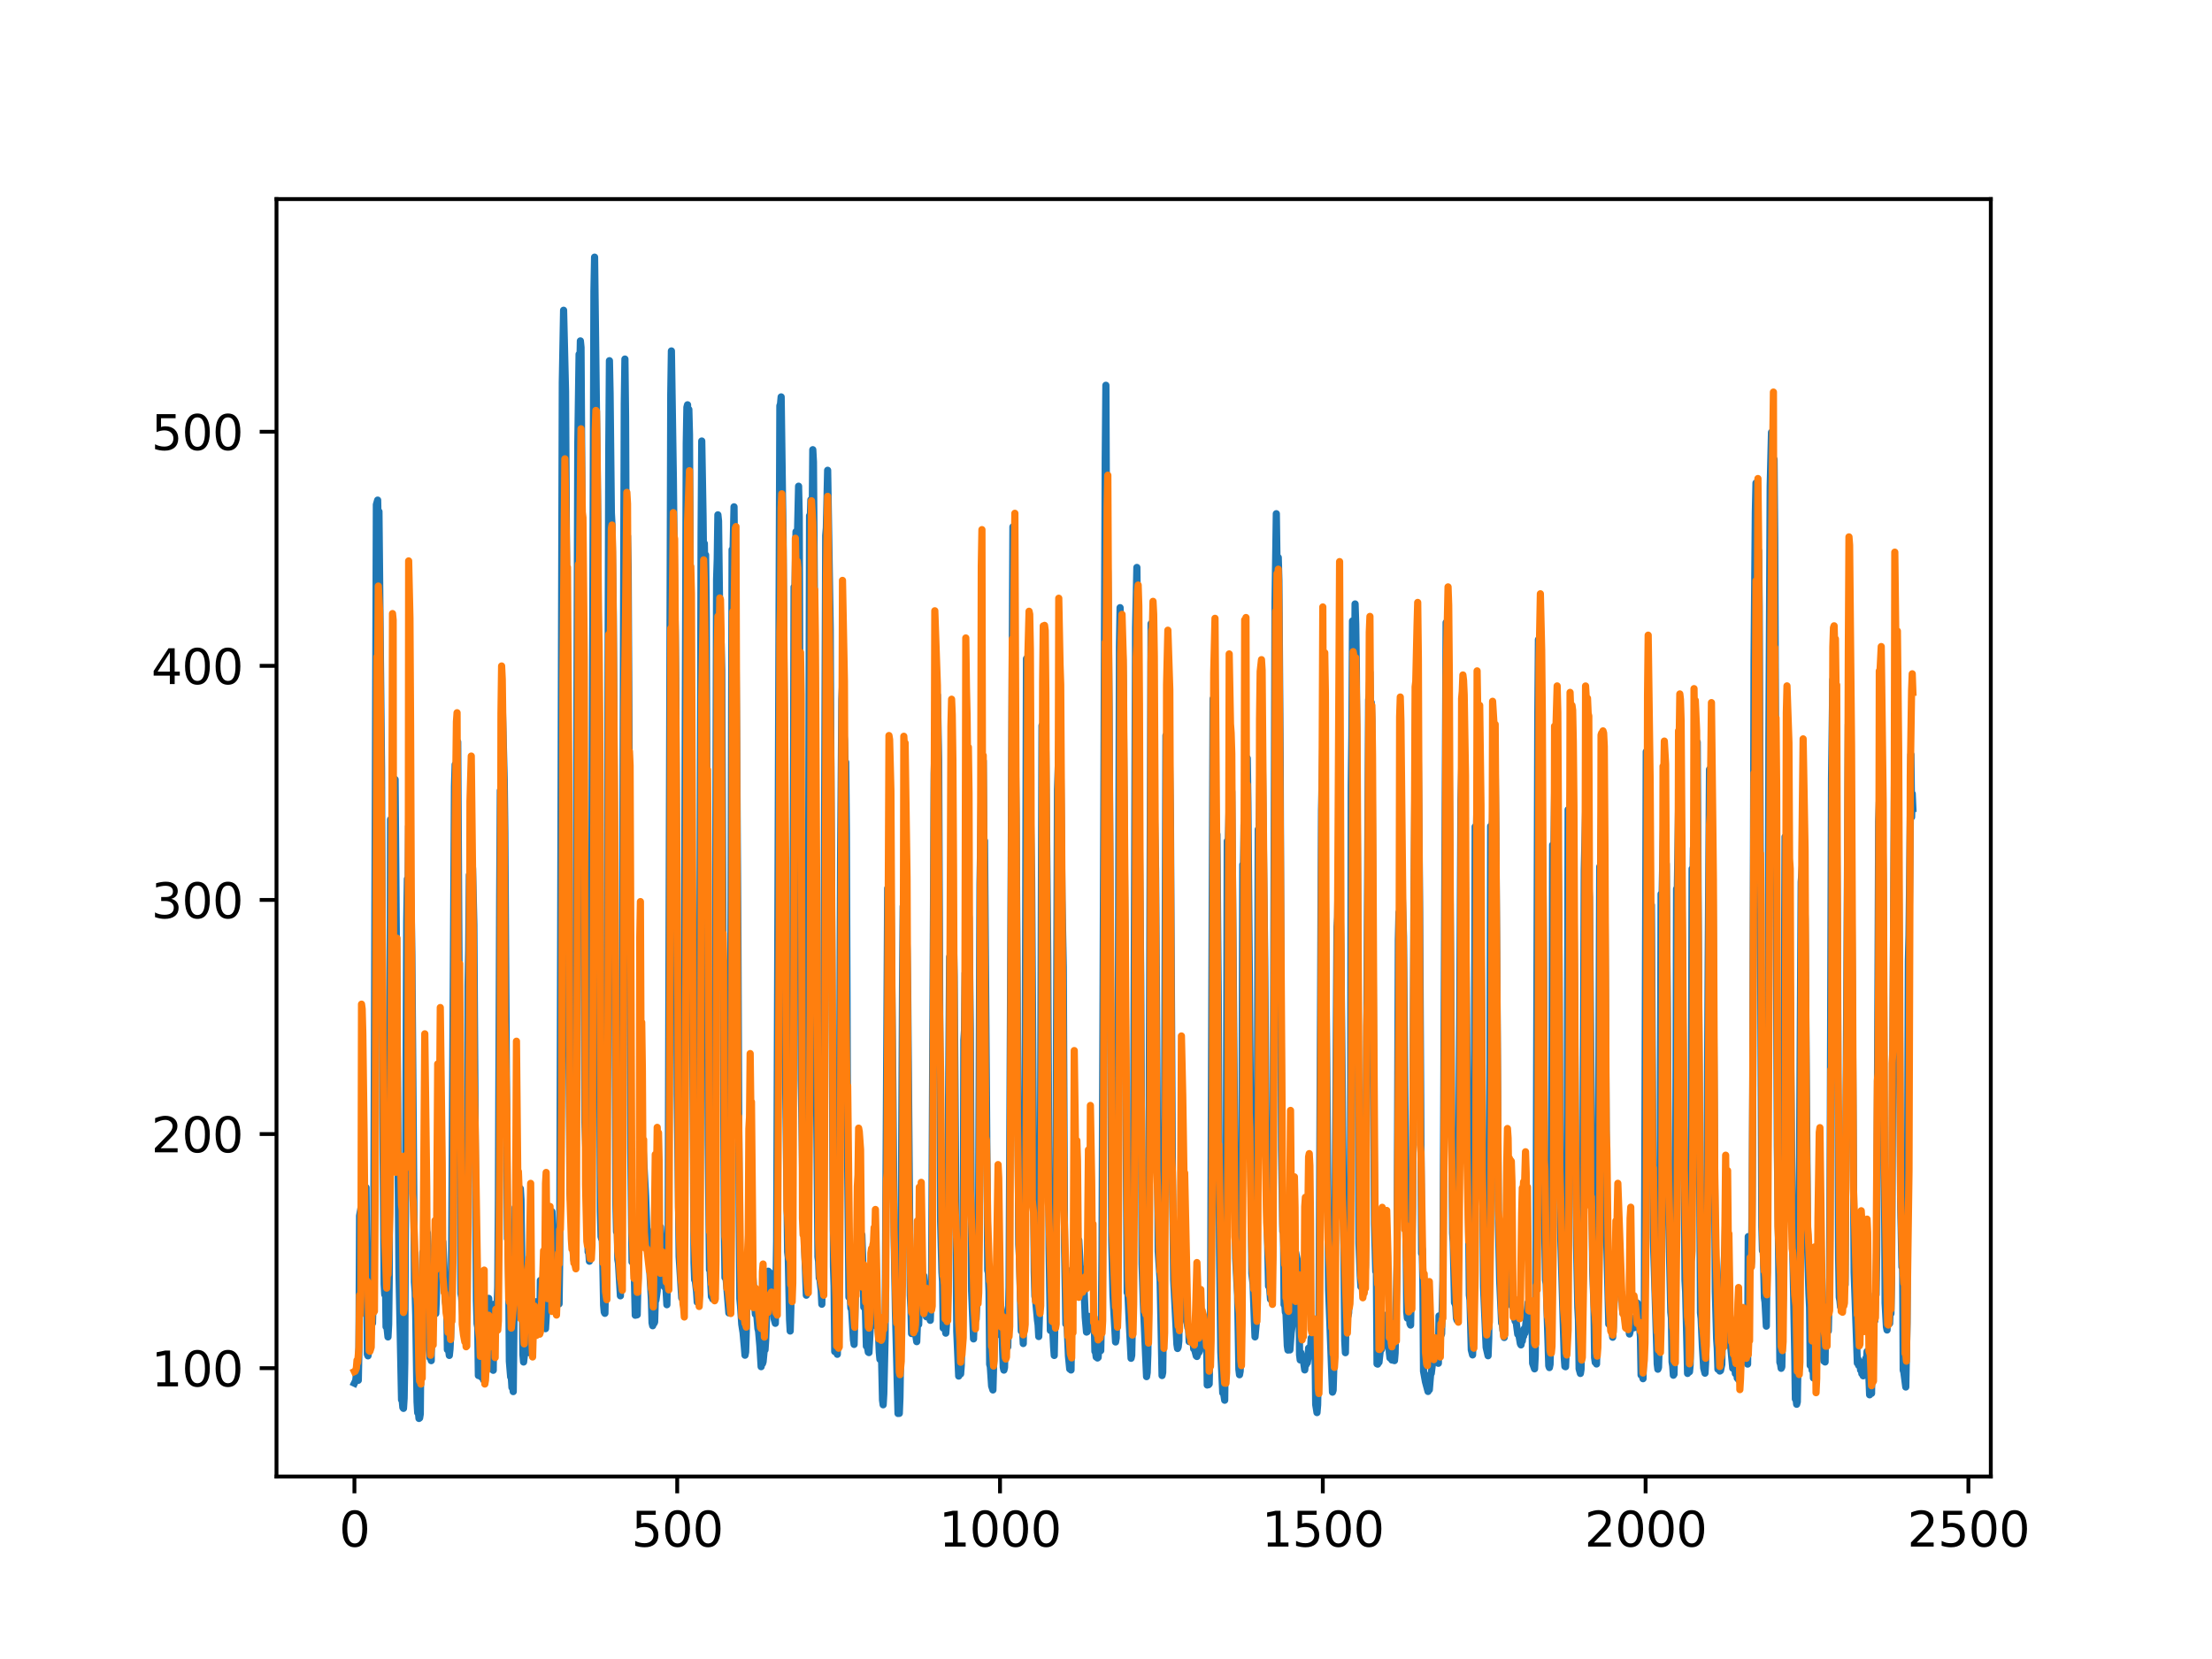 <?xml version="1.0" encoding="utf-8" standalone="no"?>
<!DOCTYPE svg PUBLIC "-//W3C//DTD SVG 1.1//EN"
  "http://www.w3.org/Graphics/SVG/1.1/DTD/svg11.dtd">
<svg xmlns:xlink="http://www.w3.org/1999/xlink" width="460.8pt" height="345.6pt" viewBox="0 0 460.8 345.6" xmlns="http://www.w3.org/2000/svg" version="1.1">
 <defs>
  <style type="text/css">*{stroke-linejoin: round; stroke-linecap: butt}</style>
 </defs>
 <g id="figure_1">
  <g id="patch_1">
   <path d="M 0 345.6 
L 460.8 345.6 
L 460.8 0 
L 0 0 
z
" style="fill: #ffffff"/>
  </g>
  <g id="axes_1">
   <g id="patch_2">
    <path d="M 57.6 307.584 
L 414.72 307.584 
L 414.72 41.472 
L 57.6 41.472 
z
" style="fill: #ffffff"/>
   </g>
   <g id="matplotlib.axis_1">
    <g id="xtick_1">
     <g id="line2d_1">
      <defs>
       <path id="md2f0abd652" d="M 0 0 
L 0 3.5 
" style="stroke: #000000; stroke-width: 0.8"/>
      </defs>
      <g>
       <use xlink:href="#md2f0abd652" x="73.833" y="307.584" style="stroke: #000000; stroke-width: 0.8"/>
      </g>
     </g>
     <g id="text_1">
      <!-- 0 -->
      <g transform="translate(70.651 322.182)scale(0.1 -0.1)">
       <defs>
        <path id="DejaVuSans-30" d="M 2034 4250 
Q 1547 4250 1301 3770 
Q 1056 3291 1056 2328 
Q 1056 1369 1301 889 
Q 1547 409 2034 409 
Q 2525 409 2770 889 
Q 3016 1369 3016 2328 
Q 3016 3291 2770 3770 
Q 2525 4250 2034 4250 
z
M 2034 4750 
Q 2819 4750 3233 4129 
Q 3647 3509 3647 2328 
Q 3647 1150 3233 529 
Q 2819 -91 2034 -91 
Q 1250 -91 836 529 
Q 422 1150 422 2328 
Q 422 3509 836 4129 
Q 1250 4750 2034 4750 
z
" transform="scale(0.016)"/>
       </defs>
       <use xlink:href="#DejaVuSans-30"/>
      </g>
     </g>
    </g>
    <g id="xtick_2">
     <g id="line2d_2">
      <g>
       <use xlink:href="#md2f0abd652" x="141.077" y="307.584" style="stroke: #000000; stroke-width: 0.8"/>
      </g>
     </g>
     <g id="text_2">
      <!-- 500 -->
      <g transform="translate(131.533 322.182)scale(0.1 -0.1)">
       <defs>
        <path id="DejaVuSans-35" d="M 691 4666 
L 3169 4666 
L 3169 4134 
L 1269 4134 
L 1269 2991 
Q 1406 3038 1543 3061 
Q 1681 3084 1819 3084 
Q 2600 3084 3056 2656 
Q 3513 2228 3513 1497 
Q 3513 744 3044 326 
Q 2575 -91 1722 -91 
Q 1428 -91 1123 -41 
Q 819 9 494 109 
L 494 744 
Q 775 591 1075 516 
Q 1375 441 1709 441 
Q 2250 441 2565 725 
Q 2881 1009 2881 1497 
Q 2881 1984 2565 2268 
Q 2250 2553 1709 2553 
Q 1456 2553 1204 2497 
Q 953 2441 691 2322 
L 691 4666 
z
" transform="scale(0.016)"/>
       </defs>
       <use xlink:href="#DejaVuSans-35"/>
       <use xlink:href="#DejaVuSans-30" x="63.623"/>
       <use xlink:href="#DejaVuSans-30" x="127.246"/>
      </g>
     </g>
    </g>
    <g id="xtick_3">
     <g id="line2d_3">
      <g>
       <use xlink:href="#md2f0abd652" x="208.321" y="307.584" style="stroke: #000000; stroke-width: 0.8"/>
      </g>
     </g>
     <g id="text_3">
      <!-- 1000 -->
      <g transform="translate(195.596 322.182)scale(0.1 -0.1)">
       <defs>
        <path id="DejaVuSans-31" d="M 794 531 
L 1825 531 
L 1825 4091 
L 703 3866 
L 703 4441 
L 1819 4666 
L 2450 4666 
L 2450 531 
L 3481 531 
L 3481 0 
L 794 0 
L 794 531 
z
" transform="scale(0.016)"/>
       </defs>
       <use xlink:href="#DejaVuSans-31"/>
       <use xlink:href="#DejaVuSans-30" x="63.623"/>
       <use xlink:href="#DejaVuSans-30" x="127.246"/>
       <use xlink:href="#DejaVuSans-30" x="190.869"/>
      </g>
     </g>
    </g>
    <g id="xtick_4">
     <g id="line2d_4">
      <g>
       <use xlink:href="#md2f0abd652" x="275.565" y="307.584" style="stroke: #000000; stroke-width: 0.8"/>
      </g>
     </g>
     <g id="text_4">
      <!-- 1500 -->
      <g transform="translate(262.84 322.182)scale(0.1 -0.1)">
       <use xlink:href="#DejaVuSans-31"/>
       <use xlink:href="#DejaVuSans-35" x="63.623"/>
       <use xlink:href="#DejaVuSans-30" x="127.246"/>
       <use xlink:href="#DejaVuSans-30" x="190.869"/>
      </g>
     </g>
    </g>
    <g id="xtick_5">
     <g id="line2d_5">
      <g>
       <use xlink:href="#md2f0abd652" x="342.809" y="307.584" style="stroke: #000000; stroke-width: 0.8"/>
      </g>
     </g>
     <g id="text_5">
      <!-- 2000 -->
      <g transform="translate(330.084 322.182)scale(0.1 -0.1)">
       <defs>
        <path id="DejaVuSans-32" d="M 1228 531 
L 3431 531 
L 3431 0 
L 469 0 
L 469 531 
Q 828 903 1448 1529 
Q 2069 2156 2228 2338 
Q 2531 2678 2651 2914 
Q 2772 3150 2772 3378 
Q 2772 3750 2511 3984 
Q 2250 4219 1831 4219 
Q 1534 4219 1204 4116 
Q 875 4013 500 3803 
L 500 4441 
Q 881 4594 1212 4672 
Q 1544 4750 1819 4750 
Q 2544 4750 2975 4387 
Q 3406 4025 3406 3419 
Q 3406 3131 3298 2873 
Q 3191 2616 2906 2266 
Q 2828 2175 2409 1742 
Q 1991 1309 1228 531 
z
" transform="scale(0.016)"/>
       </defs>
       <use xlink:href="#DejaVuSans-32"/>
       <use xlink:href="#DejaVuSans-30" x="63.623"/>
       <use xlink:href="#DejaVuSans-30" x="127.246"/>
       <use xlink:href="#DejaVuSans-30" x="190.869"/>
      </g>
     </g>
    </g>
    <g id="xtick_6">
     <g id="line2d_6">
      <g>
       <use xlink:href="#md2f0abd652" x="410.053" y="307.584" style="stroke: #000000; stroke-width: 0.8"/>
      </g>
     </g>
     <g id="text_6">
      <!-- 2500 -->
      <g transform="translate(397.328 322.182)scale(0.1 -0.1)">
       <use xlink:href="#DejaVuSans-32"/>
       <use xlink:href="#DejaVuSans-35" x="63.623"/>
       <use xlink:href="#DejaVuSans-30" x="127.246"/>
       <use xlink:href="#DejaVuSans-30" x="190.869"/>
      </g>
     </g>
    </g>
   </g>
   <g id="matplotlib.axis_2">
    <g id="ytick_1">
     <g id="line2d_7">
      <defs>
       <path id="m671223bd1f" d="M 0 0 
L -3.5 0 
" style="stroke: #000000; stroke-width: 0.8"/>
      </defs>
      <g>
       <use xlink:href="#m671223bd1f" x="57.6" y="285.01" style="stroke: #000000; stroke-width: 0.8"/>
      </g>
     </g>
     <g id="text_7">
      <!-- 100 -->
      <g transform="translate(31.512 288.809)scale(0.1 -0.1)">
       <use xlink:href="#DejaVuSans-31"/>
       <use xlink:href="#DejaVuSans-30" x="63.623"/>
       <use xlink:href="#DejaVuSans-30" x="127.246"/>
      </g>
     </g>
    </g>
    <g id="ytick_2">
     <g id="line2d_8">
      <g>
       <use xlink:href="#m671223bd1f" x="57.6" y="236.242" style="stroke: #000000; stroke-width: 0.8"/>
      </g>
     </g>
     <g id="text_8">
      <!-- 200 -->
      <g transform="translate(31.512 240.042)scale(0.1 -0.1)">
       <use xlink:href="#DejaVuSans-32"/>
       <use xlink:href="#DejaVuSans-30" x="63.623"/>
       <use xlink:href="#DejaVuSans-30" x="127.246"/>
      </g>
     </g>
    </g>
    <g id="ytick_3">
     <g id="line2d_9">
      <g>
       <use xlink:href="#m671223bd1f" x="57.6" y="187.474" style="stroke: #000000; stroke-width: 0.8"/>
      </g>
     </g>
     <g id="text_9">
      <!-- 300 -->
      <g transform="translate(31.512 191.274)scale(0.1 -0.1)">
       <defs>
        <path id="DejaVuSans-33" d="M 2597 2516 
Q 3050 2419 3304 2112 
Q 3559 1806 3559 1356 
Q 3559 666 3084 287 
Q 2609 -91 1734 -91 
Q 1441 -91 1130 -33 
Q 819 25 488 141 
L 488 750 
Q 750 597 1062 519 
Q 1375 441 1716 441 
Q 2309 441 2620 675 
Q 2931 909 2931 1356 
Q 2931 1769 2642 2001 
Q 2353 2234 1838 2234 
L 1294 2234 
L 1294 2753 
L 1863 2753 
Q 2328 2753 2575 2939 
Q 2822 3125 2822 3475 
Q 2822 3834 2567 4026 
Q 2313 4219 1838 4219 
Q 1578 4219 1281 4162 
Q 984 4106 628 3988 
L 628 4550 
Q 988 4650 1302 4700 
Q 1616 4750 1894 4750 
Q 2613 4750 3031 4423 
Q 3450 4097 3450 3541 
Q 3450 3153 3228 2886 
Q 3006 2619 2597 2516 
z
" transform="scale(0.016)"/>
       </defs>
       <use xlink:href="#DejaVuSans-33"/>
       <use xlink:href="#DejaVuSans-30" x="63.623"/>
       <use xlink:href="#DejaVuSans-30" x="127.246"/>
      </g>
     </g>
    </g>
    <g id="ytick_4">
     <g id="line2d_10">
      <g>
       <use xlink:href="#m671223bd1f" x="57.6" y="138.707" style="stroke: #000000; stroke-width: 0.8"/>
      </g>
     </g>
     <g id="text_10">
      <!-- 400 -->
      <g transform="translate(31.512 142.506)scale(0.1 -0.1)">
       <defs>
        <path id="DejaVuSans-34" d="M 2419 4116 
L 825 1625 
L 2419 1625 
L 2419 4116 
z
M 2253 4666 
L 3047 4666 
L 3047 1625 
L 3713 1625 
L 3713 1100 
L 3047 1100 
L 3047 0 
L 2419 0 
L 2419 1100 
L 313 1100 
L 313 1709 
L 2253 4666 
z
" transform="scale(0.016)"/>
       </defs>
       <use xlink:href="#DejaVuSans-34"/>
       <use xlink:href="#DejaVuSans-30" x="63.623"/>
       <use xlink:href="#DejaVuSans-30" x="127.246"/>
      </g>
     </g>
    </g>
    <g id="ytick_5">
     <g id="line2d_11">
      <g>
       <use xlink:href="#m671223bd1f" x="57.6" y="89.939" style="stroke: #000000; stroke-width: 0.8"/>
      </g>
     </g>
     <g id="text_11">
      <!-- 500 -->
      <g transform="translate(31.512 93.738)scale(0.1 -0.1)">
       <use xlink:href="#DejaVuSans-35"/>
       <use xlink:href="#DejaVuSans-30" x="63.623"/>
       <use xlink:href="#DejaVuSans-30" x="127.246"/>
      </g>
     </g>
    </g>
   </g>
   <g id="line2d_12">
    <path d="M 73.833 288.143 
L 74.102 287.583 
L 74.236 286.45 
L 74.371 287.433 
L 74.505 286.931 
L 74.64 287.545 
L 74.774 280.943 
L 74.909 253.285 
L 75.178 251.762 
L 75.312 252.329 
L 75.447 252.383 
L 75.581 253.267 
L 75.716 252.495 
L 75.85 252.473 
L 76.254 247.387 
L 76.522 282.129 
L 76.657 282.448 
L 76.926 280.707 
L 77.06 271.674 
L 77.195 273.962 
L 77.464 274.027 
L 77.598 275.643 
L 77.733 270.21 
L 77.867 256.534 
L 78.405 105.123 
L 78.674 104.183 
L 78.809 111.465 
L 78.943 106.566 
L 79.481 160.322 
L 79.75 232.112 
L 80.019 267.531 
L 80.154 269.698 
L 80.288 265.786 
L 80.423 276.391 
L 80.557 275.948 
L 80.826 278.506 
L 80.961 275.915 
L 81.095 265.394 
L 81.364 170.714 
L 81.499 183.262 
L 81.768 163.468 
L 82.037 171.631 
L 82.171 168.468 
L 82.305 162.374 
L 83.112 264.906 
L 83.65 291.615 
L 83.785 291.636 
L 83.919 293.195 
L 84.054 293.391 
L 84.188 291.252 
L 84.323 283.883 
L 84.726 191.944 
L 84.861 183.105 
L 84.995 187.284 
L 85.13 172.104 
L 85.264 180.817 
L 85.399 181.579 
L 85.668 190.041 
L 85.802 198.987 
L 86.34 267.074 
L 86.475 269.127 
L 86.609 274.136 
L 86.878 292.005 
L 87.013 294.301 
L 87.147 293.967 
L 87.282 295.488 
L 87.416 295.389 
L 87.551 294.561 
L 87.82 266.508 
L 87.954 266.656 
L 88.088 260.856 
L 88.223 262.345 
L 88.357 261.572 
L 88.492 258.147 
L 88.626 261.038 
L 88.761 253.905 
L 88.895 256.839 
L 89.03 256.838 
L 89.164 259.45 
L 89.433 281.177 
L 89.568 282.873 
L 89.702 282.365 
L 89.837 283.446 
L 89.971 267.994 
L 90.106 268.722 
L 90.24 270.297 
L 90.375 270.062 
L 90.509 271.323 
L 90.644 271.498 
L 90.778 273.639 
L 90.913 270.352 
L 91.047 260.214 
L 91.182 259.02 
L 91.316 251.95 
L 91.451 256.473 
L 91.585 254.468 
L 91.72 255.996 
L 91.854 256.227 
L 92.123 259.27 
L 92.258 258.685 
L 92.527 264.393 
L 92.796 271.122 
L 92.93 272.096 
L 93.065 270.933 
L 93.199 281.153 
L 93.468 281.28 
L 93.602 282.362 
L 93.737 281.103 
L 93.871 278.528 
L 94.006 273.203 
L 94.678 163.761 
L 94.813 159.273 
L 95.082 171.377 
L 95.216 166.053 
L 95.351 154.555 
L 96.023 269.461 
L 96.158 270.206 
L 96.427 274.214 
L 96.561 273.874 
L 96.696 273.953 
L 96.83 275.875 
L 96.965 275.224 
L 97.099 273.767 
L 97.234 265.123 
L 97.368 247.194 
L 97.503 205.316 
L 97.637 198.072 
L 97.772 182.277 
L 97.906 190.848 
L 98.041 183.994 
L 98.175 184.719 
L 98.31 179.289 
L 98.444 180.965 
L 98.713 192.572 
L 98.982 235.395 
L 99.251 270.974 
L 99.385 275.758 
L 99.52 276.529 
L 99.654 286.539 
L 99.789 286.552 
L 99.923 285.53 
L 100.192 286.794 
L 100.327 286.876 
L 100.461 286.207 
L 100.596 286.622 
L 100.73 287.468 
L 100.865 285.897 
L 100.999 287.077 
L 101.134 286.15 
L 101.268 283.889 
L 101.403 276.716 
L 101.537 281.078 
L 101.806 270.473 
L 101.941 272.68 
L 102.075 272.528 
L 102.21 273.19 
L 102.344 275.618 
L 102.479 281.559 
L 102.613 279.668 
L 102.748 285.457 
L 102.882 271.717 
L 103.017 271.746 
L 103.151 276.755 
L 103.286 276.531 
L 103.555 272.263 
L 103.689 267.986 
L 103.824 250.194 
L 104.093 186.618 
L 104.227 164.683 
L 104.362 171.998 
L 104.631 146.601 
L 105.034 162.24 
L 105.168 173.246 
L 105.706 258.056 
L 105.841 257.931 
L 105.975 266.813 
L 106.11 283.591 
L 106.379 286.847 
L 106.513 286.833 
L 106.648 289.035 
L 106.782 288.761 
L 106.917 289.896 
L 107.32 251.534 
L 107.455 258.747 
L 107.589 256.16 
L 107.724 256.254 
L 108.262 251.085 
L 108.396 247.606 
L 108.531 249.913 
L 108.934 282.188 
L 109.069 283.734 
L 109.203 282.645 
L 109.338 278.055 
L 109.607 279.636 
L 109.876 280.71 
L 110.145 281.781 
L 110.414 280.518 
L 110.548 280.38 
L 110.951 276.246 
L 111.086 277.444 
L 111.22 277.089 
L 111.624 271.174 
L 111.758 271.692 
L 112.027 275.552 
L 112.431 277.182 
L 112.565 266.731 
L 112.834 271.016 
L 112.969 271.55 
L 113.103 273.09 
L 113.238 273.272 
L 113.507 275.941 
L 113.641 276.788 
L 114.314 265.332 
L 114.448 264.964 
L 114.583 263.452 
L 114.986 252.409 
L 115.524 263.688 
L 115.659 264.249 
L 115.928 266.518 
L 116.062 265.209 
L 116.197 271.425 
L 116.331 271 
L 116.465 271.622 
L 116.6 261.678 
L 117.138 79.614 
L 117.407 64.634 
L 117.81 81.486 
L 118.214 149.958 
L 118.483 213.476 
L 118.752 248.56 
L 118.886 250.123 
L 119.29 258.268 
L 119.424 259.713 
L 119.559 262.537 
L 119.693 262.859 
L 119.828 253.061 
L 120.366 92.715 
L 120.635 73.797 
L 120.769 77.558 
L 120.904 71.017 
L 121.038 72.37 
L 121.442 137.005 
L 121.711 205.103 
L 121.845 233.818 
L 122.248 244.99 
L 122.517 260.8 
L 122.652 260.963 
L 122.786 262.735 
L 122.921 261.369 
L 123.055 253.053 
L 123.728 60.602 
L 123.862 53.568 
L 124.535 108.726 
L 125.073 252.341 
L 125.207 257.61 
L 125.342 258.082 
L 125.476 258.035 
L 125.745 271.892 
L 125.88 273.356 
L 126.014 273.59 
L 126.283 259.884 
L 126.821 93.842 
L 126.956 75.142 
L 127.09 81.866 
L 127.359 106.868 
L 127.494 109.358 
L 127.763 128.205 
L 127.897 151.44 
L 128.3 250.693 
L 128.435 256.605 
L 128.569 254.743 
L 128.704 262.386 
L 128.838 263.124 
L 129.242 269.944 
L 129.511 248.841 
L 130.049 84.081 
L 130.183 74.799 
L 130.318 86.944 
L 130.452 116.315 
L 130.587 115.379 
L 130.721 111.662 
L 130.856 118.174 
L 131.125 172.458 
L 131.394 239.35 
L 131.663 262.89 
L 131.932 262.69 
L 132.066 262.504 
L 132.335 273.99 
L 132.47 273.838 
L 132.604 273.939 
L 132.739 273.897 
L 133.008 261.78 
L 133.277 251.122 
L 133.68 245.438 
L 133.814 244.233 
L 133.949 239.038 
L 134.487 249.102 
L 134.756 256.323 
L 134.89 256.206 
L 135.697 270.718 
L 135.832 275.559 
L 135.966 276.179 
L 136.101 274.159 
L 136.235 275.691 
L 136.37 275.412 
L 136.504 271.031 
L 136.639 270.869 
L 136.908 268.898 
L 137.311 257.809 
L 137.446 258.329 
L 137.58 255.596 
L 137.984 262.537 
L 138.118 261.619 
L 138.253 263.488 
L 138.387 268.064 
L 138.522 266.808 
L 138.656 267.013 
L 138.925 271.797 
L 139.194 255.247 
L 139.732 82.192 
L 139.866 73.107 
L 140.27 99.607 
L 140.539 124.495 
L 140.673 131.719 
L 140.808 146.35 
L 141.077 227.97 
L 141.48 261.785 
L 142.018 270.383 
L 142.153 269.91 
L 142.422 245.726 
L 142.96 92.379 
L 143.094 84.823 
L 143.229 84.326 
L 143.363 94.745 
L 143.498 85.295 
L 143.632 90.519 
L 144.574 263.056 
L 144.708 266.612 
L 144.843 266.791 
L 145.111 269.076 
L 145.246 271.26 
L 145.38 267.105 
L 145.784 204.781 
L 146.053 111.354 
L 146.187 91.871 
L 146.456 107.474 
L 146.591 119.011 
L 146.725 113.212 
L 146.86 120.767 
L 146.994 115.593 
L 147.129 128.697 
L 147.532 238.009 
L 147.801 264.521 
L 147.936 264.728 
L 148.205 270.101 
L 148.339 270.079 
L 148.474 270.592 
L 148.743 269.519 
L 148.877 251.487 
L 149.281 120.628 
L 149.415 116.509 
L 149.55 107.247 
L 149.684 108.528 
L 150.088 141.889 
L 150.222 134.043 
L 150.357 139.673 
L 150.894 256.791 
L 151.029 266.146 
L 151.163 265.169 
L 151.836 273.507 
L 151.97 272.21 
L 152.105 250.842 
L 152.508 114.499 
L 152.643 117.67 
L 152.912 105.579 
L 153.046 120.011 
L 153.181 118.481 
L 153.45 153.642 
L 153.719 195.407 
L 153.988 253.163 
L 154.122 270.554 
L 154.257 271.961 
L 154.526 275.9 
L 154.795 277.638 
L 155.064 280.642 
L 155.198 282.317 
L 155.333 281.66 
L 155.467 277.192 
L 155.602 266.506 
L 155.736 265.628 
L 155.871 262.705 
L 156.005 264.887 
L 156.274 262.952 
L 156.408 263.499 
L 156.543 264.778 
L 156.677 263.557 
L 157.215 271.727 
L 157.35 273.773 
L 157.484 272.761 
L 157.619 273.547 
L 157.888 276.786 
L 158.022 277.277 
L 158.291 280.336 
L 158.56 284.703 
L 158.695 283.106 
L 158.829 284.089 
L 158.964 283.685 
L 159.233 280.917 
L 159.367 281.204 
L 159.502 279.181 
L 160.04 264.815 
L 160.309 265.08 
L 160.443 270.913 
L 160.578 270.624 
L 160.712 268.63 
L 160.847 269.345 
L 160.981 270.868 
L 161.25 274.7 
L 161.519 275.67 
L 161.788 258.57 
L 162.46 84.515 
L 162.595 84.172 
L 162.729 82.683 
L 162.998 102.667 
L 163.133 111.792 
L 163.402 153.885 
L 163.671 226.033 
L 164.074 260.806 
L 164.209 261.962 
L 164.478 274.87 
L 164.612 277.279 
L 164.747 272.483 
L 165.016 254.623 
L 165.419 122.273 
L 165.554 124.924 
L 165.823 110.754 
L 165.957 116.114 
L 166.092 112.968 
L 166.361 101.285 
L 166.495 107.602 
L 166.899 225.115 
L 167.033 232.226 
L 167.302 250.983 
L 167.974 269.816 
L 168.109 264.029 
L 168.243 249.737 
L 168.378 210.902 
L 168.647 107.425 
L 168.781 108.733 
L 168.916 104.117 
L 169.05 105.443 
L 169.185 109.315 
L 169.319 93.682 
L 169.454 96.209 
L 169.857 150.648 
L 170.126 230.404 
L 170.395 261.833 
L 170.53 262.731 
L 170.664 266.236 
L 170.799 266.429 
L 171.068 268.803 
L 171.202 271.694 
L 171.471 249.472 
L 172.009 111.568 
L 172.144 109.96 
L 172.413 97.969 
L 172.951 131.117 
L 173.623 263.842 
L 173.757 267.911 
L 173.892 281.557 
L 174.026 280.61 
L 174.161 280.565 
L 174.43 282.127 
L 174.699 267.041 
L 174.833 249.575 
L 175.102 179.688 
L 175.371 145.648 
L 175.506 142.69 
L 175.64 153.06 
L 175.775 152.743 
L 175.909 154.181 
L 176.044 159.084 
L 176.178 158.77 
L 176.313 173.534 
L 176.582 242.553 
L 176.851 270.225 
L 176.985 267.681 
L 177.254 272.511 
L 177.389 272.466 
L 177.792 279.157 
L 177.927 280.066 
L 178.196 269.133 
L 178.33 268.684 
L 178.599 260.964 
L 178.734 260.387 
L 178.868 262.742 
L 179.137 259.161 
L 179.271 259.769 
L 179.54 257.233 
L 179.809 264.892 
L 179.944 272.311 
L 180.213 270.371 
L 180.482 280.44 
L 180.616 280.454 
L 180.751 280.834 
L 180.885 281.683 
L 181.02 281.771 
L 181.692 269.207 
L 181.827 270.53 
L 181.961 264.423 
L 182.096 266.242 
L 182.365 271.793 
L 182.499 273.097 
L 182.634 276.31 
L 182.903 275.475 
L 183.172 281.733 
L 183.306 283.178 
L 183.441 282.046 
L 183.575 279.696 
L 183.844 291.672 
L 183.979 292.643 
L 184.113 290.317 
L 184.382 278.695 
L 184.92 185.061 
L 185.054 189.16 
L 185.189 181.94 
L 185.458 185.881 
L 185.592 187.411 
L 185.996 225.95 
L 186.265 257.183 
L 186.534 273.267 
L 186.803 283.734 
L 187.072 294.45 
L 187.206 293.275 
L 187.341 294.433 
L 187.475 291.19 
L 187.61 283.025 
L 188.013 205.537 
L 188.148 188.797 
L 188.282 189.02 
L 188.417 188.042 
L 188.551 191.423 
L 188.686 197.958 
L 188.82 193.454 
L 188.955 197.981 
L 189.089 206.529 
L 189.627 269.822 
L 189.762 272.465 
L 189.896 277.81 
L 190.031 275.323 
L 190.3 277.193 
L 190.434 275.997 
L 190.972 279.493 
L 191.106 275.969 
L 191.241 275.473 
L 191.375 275.921 
L 191.51 271.4 
L 191.644 272.981 
L 191.913 271.689 
L 192.182 265.935 
L 192.317 266.291 
L 192.451 265.782 
L 192.586 267.13 
L 192.72 273.021 
L 192.989 274.305 
L 193.393 271.561 
L 193.662 274.504 
L 193.796 275.05 
L 194.065 266.997 
L 194.603 161.071 
L 194.738 156.056 
L 194.872 145.895 
L 195.007 147.504 
L 195.141 152.348 
L 195.276 144.794 
L 195.545 158.469 
L 195.948 254.472 
L 196.217 265.026 
L 196.351 266.993 
L 196.486 276.666 
L 196.62 275.999 
L 196.889 276.568 
L 197.024 277.72 
L 197.158 275.954 
L 197.293 269.499 
L 197.831 199.333 
L 197.965 201.693 
L 198.1 198.305 
L 198.234 202.802 
L 198.503 189.195 
L 198.772 203.287 
L 199.31 277.356 
L 199.714 286.661 
L 199.848 285.468 
L 200.117 286.211 
L 200.252 284.39 
L 200.386 278.489 
L 200.521 278.077 
L 200.655 264.846 
L 200.79 216.625 
L 200.924 214.614 
L 201.059 202.683 
L 201.193 202.317 
L 201.328 199.576 
L 201.462 201.794 
L 201.731 189.745 
L 201.866 191.135 
L 202.134 214.309 
L 202.403 268.911 
L 202.807 278.917 
L 203.076 270.267 
L 203.21 274.685 
L 203.345 274.814 
L 203.748 265.239 
L 203.883 247.485 
L 204.152 184.215 
L 204.421 167.395 
L 204.555 161.647 
L 204.69 165.157 
L 204.824 158.52 
L 204.959 174.882 
L 205.093 175.134 
L 205.766 264.646 
L 205.9 265.168 
L 206.035 269.048 
L 206.169 284.211 
L 206.304 284.702 
L 206.573 288.724 
L 206.842 289.553 
L 207.111 279.966 
L 207.38 270.589 
L 207.514 269.693 
L 207.917 277.982 
L 208.052 277.731 
L 208.321 271.235 
L 208.59 272.871 
L 208.859 281.093 
L 208.993 284.823 
L 209.128 285.419 
L 209.262 284.864 
L 209.397 278.885 
L 209.531 280.006 
L 209.8 279.582 
L 209.935 280.594 
L 210.204 268.156 
L 211.011 109.75 
L 211.28 135.914 
L 211.683 169.715 
L 212.221 259.208 
L 212.356 261.724 
L 212.759 277.287 
L 212.894 277.076 
L 213.028 277.178 
L 213.163 279.883 
L 213.431 261.804 
L 213.566 222.917 
L 213.835 137.22 
L 213.969 141.902 
L 214.104 140.788 
L 214.238 143.812 
L 214.911 182.946 
L 215.449 264.946 
L 215.583 270.018 
L 215.718 270.649 
L 216.121 275.003 
L 216.256 275.98 
L 216.39 278.422 
L 216.525 274.328 
L 216.659 266.649 
L 217.063 151.148 
L 217.197 153.101 
L 217.332 153.183 
L 217.466 164.894 
L 217.601 163.583 
L 217.735 151.473 
L 217.87 156.816 
L 218.273 199.914 
L 218.542 259.999 
L 218.811 277.158 
L 218.946 269.58 
L 219.483 280.53 
L 219.618 282.367 
L 219.887 268.321 
L 220.29 164.547 
L 220.694 152.636 
L 220.828 163.529 
L 220.963 159.524 
L 221.232 187.263 
L 221.501 201.428 
L 221.77 259.859 
L 222.039 275.829 
L 222.173 275.06 
L 222.308 276.311 
L 222.577 282.493 
L 222.846 285.189 
L 222.98 283.48 
L 223.115 285.394 
L 223.384 264.398 
L 223.518 268.347 
L 223.653 268.187 
L 223.922 261.074 
L 224.191 260.387 
L 224.325 262.931 
L 224.46 262.288 
L 224.729 258.345 
L 225.132 265.773 
L 225.266 264.255 
L 225.535 265.759 
L 225.67 264.417 
L 226.073 274.4 
L 226.342 277.498 
L 226.477 277.424 
L 226.746 274.208 
L 226.88 276.542 
L 227.015 276.791 
L 227.149 276.487 
L 227.284 275.035 
L 227.418 276.75 
L 227.553 276.882 
L 227.687 276.709 
L 227.956 275.575 
L 228.091 281.524 
L 228.225 281.564 
L 228.36 282.691 
L 228.494 281.901 
L 228.629 282.894 
L 228.763 282.777 
L 228.898 280.436 
L 229.301 281.361 
L 229.436 275.004 
L 229.57 260.596 
L 230.243 95.44 
L 230.377 80.261 
L 230.511 110.932 
L 230.78 119.067 
L 231.049 147.169 
L 231.587 258.388 
L 231.856 269.87 
L 232.125 274.795 
L 232.394 279.559 
L 232.529 278.727 
L 232.798 261.229 
L 232.932 224.122 
L 233.201 134.954 
L 233.336 126.59 
L 233.47 137.124 
L 233.605 137.351 
L 233.739 150.438 
L 233.874 135.361 
L 234.008 142.239 
L 234.815 269.275 
L 234.95 269.002 
L 235.219 275.042 
L 235.622 282.958 
L 235.757 282.347 
L 236.026 269.399 
L 236.563 130.703 
L 236.832 118.21 
L 237.639 203.831 
L 237.908 263.24 
L 238.177 271.515 
L 238.85 286.777 
L 238.984 285.933 
L 239.119 282.047 
L 239.253 267.827 
L 239.791 129.915 
L 240.195 148.058 
L 240.464 167.625 
L 240.733 181.391 
L 241.271 260.65 
L 241.674 266.661 
L 241.943 279.902 
L 242.077 286.551 
L 242.212 285.91 
L 242.481 267.529 
L 242.884 153.22 
L 243.019 161.273 
L 243.153 158.974 
L 243.288 147.744 
L 243.422 155.908 
L 243.557 153.032 
L 243.826 170.055 
L 244.229 243.698 
L 244.498 266.599 
L 244.767 271.993 
L 245.171 280.031 
L 245.305 280.916 
L 245.44 280.613 
L 245.574 279.357 
L 245.709 267.639 
L 245.843 273.211 
L 246.112 270.161 
L 246.381 264.864 
L 246.516 264.83 
L 247.188 275.306 
L 247.323 275.72 
L 247.457 276.607 
L 247.591 276.245 
L 247.726 279.479 
L 247.86 278.009 
L 248.129 279.362 
L 248.264 278.459 
L 248.398 279.157 
L 248.533 279.001 
L 248.667 280.989 
L 248.802 280.888 
L 249.205 282.462 
L 249.34 282.581 
L 249.609 281.611 
L 249.743 281.746 
L 249.878 281.439 
L 250.55 278.203 
L 250.819 278.509 
L 250.954 279.305 
L 251.088 278.144 
L 251.357 279.43 
L 251.492 288.524 
L 251.626 288.024 
L 251.761 288.463 
L 251.895 288.3 
L 252.164 275.787 
L 252.702 145.584 
L 252.837 165.751 
L 252.971 162.232 
L 253.24 175.423 
L 253.374 176.805 
L 253.509 173.816 
L 253.778 207.354 
L 254.047 259.834 
L 254.316 281.627 
L 254.719 290.165 
L 254.854 289.92 
L 255.123 291.691 
L 255.392 270.472 
L 255.661 175.209 
L 255.795 178.731 
L 256.199 162.716 
L 256.333 166.47 
L 256.468 163.747 
L 256.602 164.969 
L 257.409 262.125 
L 257.813 269.76 
L 258.082 285.298 
L 258.216 286.385 
L 258.351 285.64 
L 258.62 271.16 
L 258.889 180.118 
L 259.023 181.006 
L 259.157 171.756 
L 259.292 171.167 
L 259.426 155.345 
L 259.695 169.344 
L 259.83 157.97 
L 259.964 167.241 
L 260.771 265.262 
L 261.04 267.549 
L 261.309 275.212 
L 261.444 278.496 
L 261.713 275.518 
L 261.847 262.857 
L 262.116 172.778 
L 262.251 177.036 
L 262.654 150.03 
L 262.789 157.49 
L 262.923 152.616 
L 263.327 188.53 
L 263.461 199.665 
L 263.865 249.502 
L 264.268 267.938 
L 264.403 267.164 
L 264.672 270.669 
L 264.806 270.54 
L 264.94 269.568 
L 265.075 261.836 
L 265.209 242.304 
L 265.613 125.523 
L 265.882 107.017 
L 266.016 116.725 
L 266.151 116.592 
L 266.285 116.134 
L 266.42 120.866 
L 266.689 158.95 
L 266.958 239.475 
L 267.227 256.502 
L 267.361 255.049 
L 267.496 271.773 
L 267.63 271.45 
L 267.765 273.36 
L 267.899 273.678 
L 268.168 280.341 
L 268.303 281.245 
L 268.437 278.627 
L 268.706 281.219 
L 268.975 277.648 
L 269.244 275.722 
L 269.917 260.914 
L 270.32 262.844 
L 270.589 267.838 
L 270.723 282.243 
L 270.858 283.305 
L 270.992 281.795 
L 271.127 282.698 
L 271.261 282.728 
L 271.396 282.538 
L 271.799 285.376 
L 271.934 283.96 
L 272.068 284.323 
L 272.203 283.664 
L 272.337 283.906 
L 272.472 283.044 
L 272.606 280.831 
L 272.741 282.142 
L 272.875 281.812 
L 273.01 281.12 
L 273.144 278.734 
L 273.279 278.632 
L 273.548 281.676 
L 273.682 281.895 
L 273.817 282.594 
L 273.951 281.714 
L 274.086 292.6 
L 274.355 294.269 
L 274.489 292.662 
L 274.758 277.613 
L 275.296 168.713 
L 275.565 156.199 
L 275.7 156.544 
L 275.834 174.904 
L 275.969 177.238 
L 276.103 187.625 
L 276.775 268.74 
L 277.448 286.536 
L 277.582 290.01 
L 277.717 289.61 
L 277.851 285.112 
L 277.986 274.901 
L 278.389 213.017 
L 278.524 193.088 
L 278.658 191.044 
L 278.793 181.312 
L 278.927 193.719 
L 279.062 187.766 
L 279.196 189.904 
L 279.331 197.775 
L 280.138 279.35 
L 280.272 281.791 
L 280.407 273.243 
L 280.541 272.953 
L 280.81 274.151 
L 280.945 273.513 
L 281.214 265.413 
L 281.348 235.802 
L 281.483 163.725 
L 281.617 153.283 
L 281.752 129.348 
L 281.886 130.527 
L 282.155 144.346 
L 282.289 125.814 
L 282.424 129.996 
L 282.558 139.315 
L 282.827 188.872 
L 283.096 259.001 
L 283.365 265.783 
L 283.5 268.041 
L 283.634 267.355 
L 283.769 267.366 
L 283.903 267.559 
L 284.038 268.894 
L 284.172 269.026 
L 284.441 263.713 
L 285.114 145.788 
L 285.248 144.687 
L 285.383 140.046 
L 285.517 149.5 
L 285.652 146.327 
L 285.786 149.897 
L 286.055 204.248 
L 286.324 254.963 
L 286.593 264.863 
L 286.728 264.739 
L 286.862 284.112 
L 286.997 284.172 
L 287.131 283.172 
L 287.266 283.792 
L 287.669 280.184 
L 287.803 281.081 
L 288.072 280.187 
L 288.207 277.966 
L 288.341 277.909 
L 288.476 275.509 
L 288.61 275.13 
L 288.745 273.98 
L 288.879 276.873 
L 289.014 277.22 
L 289.148 274.346 
L 289.417 281.663 
L 289.552 282.877 
L 289.821 282.507 
L 289.955 283.315 
L 290.09 281.782 
L 290.224 283.364 
L 290.359 282.436 
L 290.493 283.438 
L 290.628 281.862 
L 291.031 263.477 
L 291.3 195.793 
L 291.435 190.083 
L 291.569 190.704 
L 291.704 194.859 
L 291.973 181.826 
L 292.376 195.201 
L 293.049 273.323 
L 293.183 274.598 
L 293.317 273.42 
L 293.452 274.189 
L 293.586 273.238 
L 293.721 275.769 
L 293.855 276.038 
L 294.259 251.577 
L 294.528 192.278 
L 294.797 159.88 
L 294.931 143.653 
L 295.066 143.516 
L 295.2 151.668 
L 295.335 145.818 
L 295.604 174.509 
L 295.738 189.327 
L 296.142 261.115 
L 296.276 260.205 
L 296.411 267.566 
L 296.545 285.643 
L 296.949 287.855 
L 297.487 289.865 
L 297.621 289.511 
L 297.756 289.508 
L 298.025 286.265 
L 298.159 286.111 
L 298.428 283.922 
L 298.697 280.013 
L 298.832 278.853 
L 298.966 278.707 
L 299.1 279.071 
L 299.369 282.938 
L 299.504 282.42 
L 299.638 283.997 
L 299.773 274.129 
L 299.907 277.604 
L 300.042 277.296 
L 300.176 278.181 
L 300.311 277.892 
L 300.58 266.684 
L 301.252 129.687 
L 301.387 129.758 
L 301.521 143.235 
L 301.656 136.143 
L 301.79 145.761 
L 302.597 256.91 
L 302.732 258.701 
L 303.001 271.377 
L 303.135 271.606 
L 303.27 272.096 
L 303.404 274.609 
L 303.539 275.037 
L 303.808 258.325 
L 304.346 166.61 
L 304.615 155.86 
L 304.749 164.276 
L 304.883 154.496 
L 305.018 160.707 
L 306.094 269.795 
L 306.228 270.827 
L 306.497 281.201 
L 306.766 282.253 
L 306.901 277.443 
L 307.035 266.677 
L 307.304 172.206 
L 307.439 179.624 
L 307.842 159.947 
L 307.977 167.15 
L 308.111 158.55 
L 308.246 163.62 
L 308.649 210.613 
L 309.053 268.193 
L 309.591 280.687 
L 309.994 282.427 
L 310.129 278.797 
L 310.263 265.909 
L 310.532 172.093 
L 310.666 173.269 
L 310.935 170.93 
L 311.07 161.378 
L 311.204 167.972 
L 311.339 166.653 
L 311.473 159.734 
L 311.608 173.153 
L 311.877 211.539 
L 312.146 254.779 
L 312.415 266.838 
L 312.818 275.635 
L 312.953 275.191 
L 313.087 277.118 
L 313.222 277.017 
L 313.356 278.627 
L 313.625 267.844 
L 313.76 259.783 
L 313.894 263.208 
L 314.029 260.624 
L 314.163 262.548 
L 314.298 259.728 
L 314.567 266.433 
L 314.701 267.184 
L 314.97 272.039 
L 315.105 272.001 
L 315.239 271.698 
L 315.508 274.694 
L 315.643 275.242 
L 315.777 274.905 
L 316.18 277.959 
L 316.315 277.51 
L 316.718 279.915 
L 316.853 280.17 
L 316.987 279.298 
L 317.122 279.365 
L 317.256 278.221 
L 317.391 278.369 
L 317.525 276.796 
L 317.66 277.736 
L 317.929 275.162 
L 318.332 271.344 
L 318.467 272.013 
L 318.601 271.499 
L 318.736 272.987 
L 318.87 272.82 
L 319.139 273.96 
L 319.274 284.01 
L 319.677 285.153 
L 319.812 282.518 
L 319.946 274.391 
L 320.35 149.745 
L 320.484 133.243 
L 320.888 161.115 
L 321.022 165.883 
L 321.291 180.987 
L 321.426 182.827 
L 321.56 201.669 
L 321.829 258.406 
L 321.963 266.67 
L 322.098 267.473 
L 322.636 284.537 
L 322.77 284.892 
L 322.905 284.218 
L 323.174 273.559 
L 323.443 176.013 
L 323.577 176.383 
L 323.712 176.588 
L 323.981 155.972 
L 324.25 159.588 
L 324.384 162.415 
L 324.788 199.447 
L 325.057 255.158 
L 325.326 264.632 
L 325.864 282.842 
L 325.998 284.648 
L 326.133 284.715 
L 326.267 281.432 
L 326.402 272.237 
L 326.671 168.666 
L 326.805 174.751 
L 326.94 175.949 
L 327.209 162.434 
L 327.343 170.755 
L 327.612 166.919 
L 327.746 171.885 
L 328.15 227.772 
L 328.419 259.289 
L 328.688 272.378 
L 328.822 274.885 
L 328.957 285.15 
L 329.226 286.118 
L 329.36 285.252 
L 329.629 272.14 
L 330.033 181.187 
L 330.302 169.601 
L 330.571 160.601 
L 330.84 182.931 
L 330.974 184.169 
L 331.109 186.975 
L 331.781 264.51 
L 332.05 271.829 
L 332.185 282.838 
L 332.319 283.815 
L 332.454 283.136 
L 332.588 284.145 
L 332.857 271.263 
L 333.26 180.542 
L 333.395 182.493 
L 333.664 167.258 
L 333.798 168.476 
L 333.933 172.325 
L 334.336 190.578 
L 334.74 259.784 
L 335.143 275.854 
L 335.278 275.651 
L 335.412 275.751 
L 335.547 276.042 
L 335.681 275.935 
L 335.95 278.573 
L 336.085 276.433 
L 336.623 259.613 
L 336.757 260.425 
L 336.892 258.556 
L 337.295 265.051 
L 337.699 269.886 
L 337.833 269.397 
L 338.102 273.585 
L 338.237 273.348 
L 338.371 273.999 
L 338.506 271.613 
L 339.043 274.84 
L 339.447 277.901 
L 339.581 277.409 
L 339.716 276.214 
L 339.85 276.479 
L 339.985 275.682 
L 340.119 275.567 
L 340.254 275.084 
L 340.388 276.592 
L 340.523 274.561 
L 340.657 275.172 
L 340.926 274.847 
L 341.061 271.437 
L 341.33 276.424 
L 341.464 276.32 
L 341.599 276.86 
L 341.733 278.46 
L 341.868 286.45 
L 342.137 286.554 
L 342.271 287.209 
L 342.54 274.241 
L 342.944 156.591 
L 343.213 173.557 
L 343.347 172.807 
L 343.751 187.501 
L 343.885 189.212 
L 344.02 188.535 
L 344.423 257.878 
L 345.23 284.124 
L 345.364 285.231 
L 345.499 284.855 
L 345.633 280.548 
L 345.768 272.29 
L 346.037 186.229 
L 346.171 190.435 
L 346.44 176.579 
L 346.575 171.093 
L 346.844 178.119 
L 347.113 180.028 
L 347.382 215.247 
L 347.651 254.992 
L 348.054 273.339 
L 348.189 274.546 
L 348.323 283.707 
L 348.458 284.573 
L 348.592 286.484 
L 348.727 286.285 
L 348.996 273.102 
L 349.265 185.156 
L 349.399 186.661 
L 349.668 168.728 
L 349.803 164.528 
L 350.206 183.624 
L 350.34 184.829 
L 351.013 266.723 
L 351.147 269.093 
L 351.551 286.112 
L 351.685 285.385 
L 351.954 285.759 
L 352.089 284.332 
L 352.223 276.888 
L 352.492 180.992 
L 352.627 188.309 
L 352.761 176.699 
L 352.896 175.975 
L 353.03 167.522 
L 353.165 174.885 
L 353.299 172.764 
L 353.568 154.613 
L 354.241 273.483 
L 354.375 274.645 
L 354.644 280.631 
L 354.913 284.995 
L 355.182 286.059 
L 355.317 283.606 
L 355.451 274.286 
L 355.855 199.438 
L 356.123 160.296 
L 356.258 162.046 
L 356.392 170.837 
L 356.527 170.191 
L 356.661 181.02 
L 356.796 179.742 
L 357.334 269.082 
L 357.603 278.881 
L 357.737 280.887 
L 357.872 285.232 
L 358.006 284.641 
L 358.141 284.86 
L 358.275 285.615 
L 358.41 285.526 
L 358.679 284.24 
L 359.082 265.384 
L 359.351 259.354 
L 359.486 252.951 
L 359.62 263.91 
L 359.755 265.354 
L 359.889 265.525 
L 360.427 280.115 
L 360.562 280.809 
L 360.965 285.043 
L 361.234 285.003 
L 361.369 284.807 
L 361.503 286.14 
L 361.772 285.724 
L 361.906 287.083 
L 362.041 287.034 
L 362.175 287.417 
L 362.31 287.459 
L 362.579 283.974 
L 362.713 283.924 
L 362.982 282.765 
L 363.117 281.241 
L 363.251 281.138 
L 363.386 282.251 
L 363.52 281.379 
L 363.655 281.318 
L 364.058 284.164 
L 364.193 257.606 
L 364.731 263.996 
L 364.865 262.775 
L 365 250.437 
L 365.134 227.814 
L 365.403 137.604 
L 365.672 106.664 
L 365.807 100.616 
L 366.076 117.923 
L 366.345 114.711 
L 366.479 126.387 
L 367.017 255.475 
L 367.152 260.541 
L 367.286 258.769 
L 367.555 270.372 
L 367.689 271.257 
L 367.958 276.262 
L 368.227 252.196 
L 368.496 154.187 
L 368.765 101.196 
L 369.034 90.061 
L 369.169 94.884 
L 369.303 94.43 
L 369.438 97.871 
L 369.572 95.703 
L 369.707 112.158 
L 370.245 238.656 
L 370.783 283.824 
L 370.917 284.135 
L 371.052 285.046 
L 371.186 284.762 
L 371.455 269.62 
L 371.859 174.329 
L 372.128 207.008 
L 372.262 202.86 
L 372.397 204.317 
L 372.666 193.398 
L 372.8 197.275 
L 373.203 237.844 
L 373.472 260.584 
L 373.876 282.238 
L 374.01 291.452 
L 374.145 291.303 
L 374.279 292.536 
L 374.414 292.022 
L 374.683 275.101 
L 375.221 183.755 
L 375.49 180.047 
L 375.624 180.275 
L 375.893 186.953 
L 376.028 191.342 
L 376.566 260.398 
L 376.835 269.482 
L 376.969 272.38 
L 377.104 284.449 
L 377.238 283.333 
L 377.507 285.451 
L 377.642 283.442 
L 377.776 287.058 
L 378.045 284.864 
L 378.18 275.013 
L 378.314 274.373 
L 378.449 267.118 
L 378.583 268.14 
L 378.718 267.203 
L 378.852 271.813 
L 378.986 271.036 
L 379.121 271.964 
L 379.255 274.171 
L 379.39 274.052 
L 379.928 283.509 
L 380.062 283.298 
L 380.197 283.724 
L 380.331 273.597 
L 380.466 274.29 
L 380.869 277.258 
L 381.138 266.122 
L 381.273 238.431 
L 381.542 162.194 
L 381.811 141.587 
L 381.945 143.213 
L 382.214 149.843 
L 382.349 141.677 
L 382.752 192.635 
L 383.021 262.14 
L 383.156 270.243 
L 383.29 270.92 
L 383.425 272.235 
L 383.559 267.198 
L 383.694 266.47 
L 383.963 266.824 
L 384.097 268.041 
L 384.232 266.218 
L 384.366 267.641 
L 385.038 150.929 
L 385.173 153.427 
L 385.307 168.897 
L 385.576 163.128 
L 386.249 265.049 
L 386.921 283.96 
L 387.056 283.127 
L 387.19 284.433 
L 387.325 283.727 
L 387.459 283.891 
L 387.594 285.414 
L 387.728 284.827 
L 387.863 286.173 
L 387.997 284.978 
L 388.132 286.604 
L 388.266 285.598 
L 388.401 283.568 
L 388.535 283.659 
L 388.67 282.982 
L 388.804 284.147 
L 388.939 281.538 
L 389.208 283.727 
L 389.477 290.566 
L 389.611 289.484 
L 389.746 290.319 
L 389.88 290.266 
L 390.015 275.026 
L 390.149 275.269 
L 390.418 275.291 
L 390.552 275.158 
L 390.687 269.534 
L 390.821 269.723 
L 390.956 260.67 
L 391.225 203.231 
L 391.359 171.138 
L 391.494 167.057 
L 391.763 177.995 
L 391.897 177.439 
L 392.032 170.051 
L 392.166 173.835 
L 392.301 183.019 
L 392.57 244.551 
L 392.704 271.44 
L 392.973 276.393 
L 393.108 277.065 
L 393.377 269.848 
L 393.646 275.697 
L 393.78 272.228 
L 393.915 273.644 
L 394.049 266.062 
L 394.722 148.832 
L 394.991 147.735 
L 395.125 147.306 
L 395.26 158.951 
L 395.394 159.841 
L 395.932 250.002 
L 396.201 263.924 
L 396.335 260.102 
L 396.47 285.442 
L 396.604 285.834 
L 397.008 288.938 
L 397.277 275.582 
L 397.546 200.184 
L 397.68 194.877 
L 397.949 170.964 
L 398.084 157.189 
L 398.218 170.224 
L 398.353 165.348 
L 398.487 168.43 
L 398.487 168.43 
" clip-path="url(#p8f8f2074f4)" style="fill: none; stroke: #1f77b4; stroke-width: 1.5; stroke-linecap: square"/>
   </g>
   <g id="line2d_13">
    <path d="M 73.833 285.729 
L 73.967 285.668 
L 74.236 285.026 
L 74.371 283.362 
L 74.505 283.849 
L 74.774 280.653 
L 74.909 269.818 
L 75.043 273.916 
L 75.178 269.972 
L 75.312 209.185 
L 75.447 210.204 
L 75.581 215.341 
L 75.85 236.037 
L 76.119 266.958 
L 76.254 268.082 
L 76.388 268.022 
L 76.522 266.908 
L 76.657 267.323 
L 76.926 281.408 
L 77.06 281.5 
L 77.329 280.655 
L 77.464 273.57 
L 77.598 273.04 
L 77.733 273.352 
L 77.867 273.357 
L 78.002 273.15 
L 78.136 250.867 
L 78.54 136.805 
L 78.674 138.894 
L 78.809 122.085 
L 79.078 127.228 
L 79.75 209.386 
L 80.154 257.706 
L 80.557 268.339 
L 80.692 265.158 
L 80.826 265.51 
L 81.23 252.797 
L 81.364 240.681 
L 81.499 215.719 
L 81.768 127.818 
L 81.902 129.157 
L 82.037 238.572 
L 82.171 240.811 
L 82.305 241.068 
L 82.44 244.217 
L 82.709 195.443 
L 82.843 241.371 
L 82.978 240.813 
L 83.112 241.682 
L 83.247 240.81 
L 83.381 240.81 
L 83.516 244.171 
L 83.65 250.924 
L 83.785 252.096 
L 84.054 273.41 
L 84.188 272.749 
L 84.323 240.81 
L 84.457 243.511 
L 84.592 240.81 
L 84.995 240.838 
L 85.13 116.849 
L 85.399 128.726 
L 85.533 151.056 
L 85.937 248.583 
L 86.071 250.431 
L 86.744 269.992 
L 86.878 270.221 
L 87.013 272.083 
L 87.282 285.546 
L 87.416 287.706 
L 87.551 286.79 
L 87.685 288.324 
L 87.82 282.361 
L 87.954 287.094 
L 88.492 215.364 
L 88.895 247.318 
L 89.03 269.488 
L 89.164 267.498 
L 89.433 271.354 
L 89.568 272.569 
L 89.702 282.324 
L 89.971 280.081 
L 90.106 274.209 
L 90.24 280.181 
L 90.644 254.233 
L 90.778 264.575 
L 90.913 262.766 
L 91.182 221.633 
L 91.316 235.206 
L 91.451 224.945 
L 91.585 227.53 
L 91.72 209.891 
L 92.123 242.244 
L 92.258 265.949 
L 92.527 269.267 
L 92.661 269.358 
L 92.93 273.475 
L 93.199 275.079 
L 93.334 277.561 
L 93.602 276.117 
L 93.737 276.978 
L 93.871 279.046 
L 94.006 274.17 
L 94.14 275.26 
L 94.409 260.333 
L 94.544 235.991 
L 94.813 172.981 
L 95.082 150.358 
L 95.216 148.474 
L 95.485 218.086 
L 95.62 213.546 
L 95.754 200.724 
L 96.292 275.829 
L 96.561 278.102 
L 96.83 279.532 
L 96.965 278.727 
L 97.099 280.556 
L 97.234 280.421 
L 97.503 255.593 
L 97.772 215.996 
L 97.906 166.919 
L 98.175 157.5 
L 98.579 193.685 
L 98.713 222.87 
L 98.982 234.72 
L 99.654 276.773 
L 99.923 278.932 
L 100.058 282.557 
L 100.192 281.252 
L 100.327 282.022 
L 100.461 280.096 
L 100.596 281.588 
L 100.865 264.581 
L 100.999 288.32 
L 101.134 287.511 
L 101.268 284.302 
L 101.403 285.512 
L 101.537 280.594 
L 101.672 280.927 
L 101.806 273.993 
L 101.941 280.473 
L 102.21 275.421 
L 102.344 276.605 
L 102.613 275.897 
L 102.882 279.848 
L 103.017 276.853 
L 103.151 282.81 
L 103.286 272.744 
L 103.42 273.118 
L 103.555 276.678 
L 103.689 277.097 
L 103.824 275.158 
L 104.093 243.908 
L 104.227 210.248 
L 104.362 148.711 
L 104.496 138.735 
L 104.631 141.512 
L 105.034 172.571 
L 105.168 212.255 
L 105.572 231.08 
L 105.841 261.831 
L 105.975 270.576 
L 106.11 271.246 
L 106.244 269.482 
L 106.379 271.302 
L 106.513 276.672 
L 106.782 273.927 
L 107.051 271.186 
L 107.186 262.099 
L 107.32 267.472 
L 107.589 216.901 
L 107.858 244.666 
L 107.993 244.059 
L 108.127 247.57 
L 108.262 255.37 
L 108.531 274.766 
L 108.8 273.816 
L 108.934 274.579 
L 109.203 279.95 
L 109.607 270.446 
L 109.876 264.624 
L 110.279 261.555 
L 110.548 246.517 
L 110.817 279.415 
L 110.951 282.682 
L 111.22 272.652 
L 111.355 272.065 
L 111.489 272.599 
L 111.624 277.496 
L 111.758 278.19 
L 112.027 276.356 
L 112.162 276.691 
L 112.431 277.934 
L 112.565 277.512 
L 113.103 264.736 
L 113.238 260.548 
L 113.372 260.701 
L 113.507 261.814 
L 113.641 246.515 
L 113.776 244.242 
L 114.045 270.517 
L 114.583 251.324 
L 114.986 273.202 
L 115.255 266.79 
L 115.928 273.954 
L 116.197 266.078 
L 116.331 261.03 
L 116.465 263.348 
L 116.6 256.136 
L 116.734 256.111 
L 116.869 250.355 
L 117.003 229.079 
L 117.272 141.084 
L 117.676 95.586 
L 118.079 118.11 
L 118.214 118.162 
L 118.483 159.538 
L 118.752 249.85 
L 119.021 258.085 
L 119.155 260.235 
L 119.29 260.128 
L 119.424 261.179 
L 119.559 263.132 
L 119.693 263.072 
L 119.962 264.319 
L 120.097 250.758 
L 120.5 117.543 
L 120.635 125.182 
L 121.038 89.333 
L 121.307 106.7 
L 121.442 107.822 
L 121.711 136.765 
L 121.98 246.829 
L 122.248 258.613 
L 122.383 259.481 
L 122.517 258.762 
L 122.921 262.196 
L 123.055 261.919 
L 123.19 262.256 
L 123.324 259.445 
L 123.459 236.95 
L 123.997 89.601 
L 124.131 85.506 
L 124.266 85.689 
L 124.4 94.743 
L 124.669 127.482 
L 124.804 134.182 
L 124.938 149.609 
L 125.207 243.995 
L 125.611 263.079 
L 125.88 261.99 
L 126.149 269.12 
L 126.418 270.748 
L 126.687 204.42 
L 126.821 132.13 
L 126.956 137.804 
L 127.09 137.958 
L 127.359 110.155 
L 127.494 109.373 
L 127.628 114.915 
L 128.031 167.417 
L 128.3 216.335 
L 128.435 250.583 
L 128.704 260.719 
L 128.973 262.503 
L 129.242 266.311 
L 129.376 266.913 
L 129.645 268.798 
L 129.914 200.067 
L 130.049 147.345 
L 130.318 127.429 
L 130.587 102.575 
L 130.721 104.963 
L 130.99 164.101 
L 131.125 156.51 
L 131.259 159.46 
L 131.663 256.703 
L 131.797 259.167 
L 132.066 266.316 
L 132.47 263.125 
L 132.604 264.573 
L 132.739 269.214 
L 132.873 269.198 
L 133.008 266.194 
L 133.142 258.461 
L 133.277 195.205 
L 133.411 187.823 
L 133.545 220.567 
L 133.68 212.968 
L 133.814 222.627 
L 133.949 244.941 
L 134.083 237.408 
L 134.218 256.708 
L 134.487 260.096 
L 134.621 259.967 
L 134.756 260.087 
L 135.294 264.773 
L 135.428 264.762 
L 135.697 268.474 
L 135.832 268.809 
L 135.966 269.91 
L 136.101 272.269 
L 136.504 240.491 
L 136.773 244.868 
L 136.908 234.85 
L 137.042 238.908 
L 137.177 235.967 
L 137.311 241.813 
L 137.446 263.499 
L 137.58 265.256 
L 137.984 260.785 
L 138.253 264.385 
L 138.387 265.027 
L 138.522 264.292 
L 138.656 265.062 
L 138.791 267.1 
L 138.925 266.089 
L 139.06 266.613 
L 139.328 268.706 
L 139.597 198.07 
L 139.732 130.885 
L 139.866 138.072 
L 140.001 130.092 
L 140.27 106.788 
L 140.404 111.516 
L 140.539 112.28 
L 141.211 208.441 
L 141.346 251.439 
L 141.615 259.209 
L 141.884 266.596 
L 142.018 267.463 
L 142.287 271.694 
L 142.422 272.561 
L 142.556 274.353 
L 142.691 253.094 
L 143.229 108.74 
L 143.632 98.052 
L 143.767 118.9 
L 143.901 118.017 
L 144.036 123.56 
L 144.574 256.326 
L 145.111 267.98 
L 145.246 268.624 
L 145.38 268.436 
L 145.649 272.164 
L 145.784 269.8 
L 145.918 248.294 
L 146.187 145.208 
L 146.456 129.17 
L 146.591 116.63 
L 146.725 121.32 
L 147.263 164.324 
L 147.398 160.341 
L 147.532 181.796 
L 147.801 256.564 
L 147.936 256.824 
L 148.205 267.465 
L 148.339 267.332 
L 148.474 269.431 
L 148.608 269.46 
L 148.877 270.974 
L 149.012 270.596 
L 149.146 262.713 
L 149.415 135.965 
L 149.55 128.376 
L 149.819 132.016 
L 149.953 124.569 
L 150.088 124.849 
L 150.222 131.913 
L 150.491 205.82 
L 150.625 194.41 
L 150.76 200.1 
L 151.029 257.562 
L 151.163 258.49 
L 151.432 268.38 
L 151.567 267.701 
L 152.105 272.135 
L 152.239 273.63 
L 152.374 256.376 
L 152.643 127.407 
L 152.777 137.179 
L 153.181 110.052 
L 153.315 109.695 
L 153.719 234.752 
L 153.853 232.541 
L 154.257 262.251 
L 154.526 274.317 
L 154.795 273.123 
L 154.929 273.709 
L 155.198 275.705 
L 155.333 275.881 
L 155.467 276.463 
L 155.602 261.567 
L 155.736 261.009 
L 155.871 257.288 
L 156.005 235.17 
L 156.14 232.682 
L 156.274 219.478 
L 156.408 230.707 
L 156.543 229.528 
L 156.946 272.401 
L 157.081 271.211 
L 157.215 268.329 
L 157.35 268.307 
L 157.619 271.5 
L 157.888 272.631 
L 158.022 272.974 
L 158.426 276.548 
L 158.56 276.756 
L 158.695 276.704 
L 158.829 264.949 
L 158.964 263.318 
L 159.233 278.532 
L 159.502 271.948 
L 159.636 272.096 
L 159.771 271.891 
L 159.905 269.979 
L 160.04 273.38 
L 160.443 269.657 
L 160.712 269.163 
L 160.847 271.992 
L 161.116 270.421 
L 161.25 270.47 
L 161.385 271.372 
L 161.519 271.472 
L 161.654 273.529 
L 161.788 273.164 
L 161.923 273.964 
L 162.326 193.818 
L 162.46 131.703 
L 162.595 126.175 
L 162.729 105.89 
L 162.864 102.874 
L 163.133 114.353 
L 163.402 144.234 
L 163.671 179.613 
L 163.94 252.01 
L 164.074 253.35 
L 164.209 256.201 
L 164.343 261.811 
L 164.478 262.266 
L 164.612 259.354 
L 164.747 267.643 
L 164.881 265.801 
L 165.016 271.161 
L 165.15 267.244 
L 165.419 196.89 
L 165.688 112.13 
L 165.823 117.918 
L 165.957 116.885 
L 166.092 116.91 
L 166.226 118.375 
L 166.361 143.067 
L 166.495 144.211 
L 166.63 142.956 
L 166.764 135.895 
L 166.899 144.808 
L 167.168 253.791 
L 167.302 257.234 
L 167.437 257.32 
L 167.706 262.275 
L 168.243 268.436 
L 168.378 269.331 
L 168.781 210.81 
L 169.05 104.322 
L 169.319 108.949 
L 169.454 114.011 
L 169.588 129.659 
L 169.723 122.84 
L 169.857 132.473 
L 170.53 258.198 
L 170.799 265.905 
L 171.337 268.482 
L 171.471 268.831 
L 171.606 269.833 
L 171.74 248.498 
L 172.144 121.81 
L 172.413 103.395 
L 173.085 159.27 
L 173.488 223.846 
L 173.623 256.378 
L 173.892 263.043 
L 174.161 270.511 
L 174.295 280.405 
L 174.43 278.516 
L 174.564 279.222 
L 174.699 280.864 
L 174.833 280.6 
L 175.102 234.494 
L 175.506 120.906 
L 175.909 141.909 
L 176.178 206.834 
L 176.447 228.253 
L 176.582 226.174 
L 176.985 261.863 
L 177.254 271.44 
L 177.389 270.295 
L 177.523 271.861 
L 177.658 271.972 
L 177.792 272.737 
L 178.061 276.506 
L 178.196 268.278 
L 178.33 269.971 
L 178.599 247.14 
L 178.734 244.735 
L 178.868 235.011 
L 179.003 235.731 
L 179.271 239.484 
L 179.54 268.113 
L 179.675 267.193 
L 179.944 263.426 
L 180.213 267.163 
L 180.347 271.296 
L 180.616 270.15 
L 180.885 276.425 
L 181.02 276.677 
L 181.154 275.709 
L 181.289 273.402 
L 181.423 261.017 
L 181.558 260.076 
L 181.692 263.673 
L 181.827 259.372 
L 181.961 258.779 
L 182.096 255.729 
L 182.23 257.591 
L 182.365 251.953 
L 182.903 277.296 
L 183.037 278.902 
L 183.172 277.165 
L 183.306 276.869 
L 183.441 278.911 
L 183.575 279.213 
L 183.71 278.937 
L 183.844 277.722 
L 183.979 274.396 
L 184.113 276.928 
L 184.248 274.833 
L 184.382 275.213 
L 184.517 268.055 
L 184.651 246.115 
L 184.786 244.306 
L 185.189 153.228 
L 185.323 154.052 
L 185.592 164.725 
L 185.996 242.31 
L 186.265 256.955 
L 186.668 272.927 
L 186.803 275.648 
L 186.937 275.804 
L 187.072 274.753 
L 187.341 285.764 
L 187.475 286.367 
L 187.744 283.584 
L 188.013 266.628 
L 188.282 153.377 
L 188.417 155.593 
L 188.551 154.753 
L 188.955 182.842 
L 189.224 246.906 
L 189.627 263.134 
L 189.896 273.403 
L 190.031 273.636 
L 190.165 271.259 
L 190.3 277.632 
L 190.434 276.425 
L 190.568 277.101 
L 190.703 275.974 
L 190.972 268.592 
L 191.106 254.319 
L 191.241 254.516 
L 191.375 262.564 
L 191.51 247.297 
L 191.779 255.106 
L 191.913 246.309 
L 192.317 271.339 
L 192.451 273.65 
L 192.586 273.131 
L 192.989 268.373 
L 193.124 272.111 
L 193.258 272.271 
L 193.662 270.692 
L 193.796 270.551 
L 194.065 272.891 
L 194.2 272.076 
L 194.469 209.989 
L 194.738 127.236 
L 195.276 142.831 
L 195.41 158.055 
L 195.679 208.219 
L 195.948 223.394 
L 196.217 255.506 
L 196.486 265.707 
L 196.62 266.234 
L 196.755 267.665 
L 196.889 274.778 
L 197.158 274.674 
L 197.293 275.306 
L 197.427 275.118 
L 197.562 269.114 
L 197.696 251.093 
L 198.1 151.235 
L 198.234 145.661 
L 198.369 148.888 
L 198.503 158.226 
L 198.638 181.019 
L 198.907 250.279 
L 199.445 261.422 
L 199.714 275.378 
L 199.983 279.281 
L 200.117 283.775 
L 200.252 282.003 
L 200.386 282.279 
L 200.655 278.673 
L 200.924 242.703 
L 201.193 132.899 
L 201.328 143.252 
L 201.462 149.074 
L 201.597 162.043 
L 201.731 155.645 
L 201.866 165.276 
L 202.134 247.814 
L 202.672 261.385 
L 202.941 272.575 
L 203.21 276.829 
L 203.479 269.531 
L 203.748 271.584 
L 203.883 269.312 
L 204.017 257.996 
L 204.152 222.827 
L 204.421 117.93 
L 204.555 110.335 
L 204.69 176.715 
L 204.824 157.362 
L 205.362 236.855 
L 205.497 237.486 
L 205.766 254.415 
L 206.169 266.87 
L 206.304 266.736 
L 206.438 269.13 
L 206.573 280.491 
L 206.707 280.751 
L 206.976 284.569 
L 207.111 283.422 
L 207.245 274.18 
L 207.38 275.895 
L 207.917 242.606 
L 208.052 245.396 
L 208.455 272.817 
L 208.59 276.46 
L 208.724 274.21 
L 208.993 274.299 
L 209.262 280.488 
L 209.397 282.764 
L 209.531 283.112 
L 209.666 282.725 
L 209.8 277.623 
L 209.935 278.243 
L 210.069 277.899 
L 210.204 278.427 
L 210.338 276.315 
L 210.876 133.093 
L 211.011 133.268 
L 211.145 132.945 
L 211.414 106.93 
L 211.952 233.83 
L 212.356 262.036 
L 212.625 270.897 
L 212.759 271.647 
L 213.163 278.077 
L 213.431 277.17 
L 213.566 275.887 
L 213.835 225.75 
L 214.104 137.38 
L 214.373 127.338 
L 214.507 127.968 
L 214.642 135.199 
L 214.776 162.471 
L 215.045 249.98 
L 215.314 252.624 
L 215.718 271.043 
L 215.852 269.605 
L 215.987 270.528 
L 216.121 270.237 
L 216.256 270.79 
L 216.525 272.666 
L 216.659 273.623 
L 216.794 272.005 
L 217.063 215.072 
L 217.197 142.101 
L 217.332 130.386 
L 217.466 131.387 
L 217.601 130.28 
L 217.735 131.372 
L 217.87 144.464 
L 218.139 212.043 
L 218.408 250.488 
L 219.214 275.303 
L 219.349 269.948 
L 219.887 276.663 
L 220.021 275.856 
L 220.29 221.202 
L 220.559 124.623 
L 220.828 138.501 
L 220.963 142.586 
L 221.232 186.626 
L 221.635 251.937 
L 222.039 264.515 
L 222.442 278.347 
L 222.577 277.998 
L 222.711 278.588 
L 222.98 282.017 
L 223.249 282.877 
L 223.384 271.065 
L 223.518 277.647 
L 223.787 218.852 
L 224.056 239.183 
L 224.191 237.558 
L 224.325 237.579 
L 224.46 241.773 
L 224.729 270.261 
L 225.132 268.304 
L 225.401 268.937 
L 225.535 269.184 
L 225.67 268.436 
L 225.804 268.441 
L 226.073 265.955 
L 226.342 268.446 
L 226.477 266.399 
L 226.746 239.522 
L 226.88 257.416 
L 227.015 259.168 
L 227.149 230.285 
L 227.418 246.122 
L 227.553 260.874 
L 227.687 254.964 
L 227.822 275.491 
L 227.956 274.468 
L 228.091 277.391 
L 228.36 275.618 
L 228.494 277.989 
L 228.629 277.752 
L 228.763 279.13 
L 228.898 278.339 
L 229.167 278.734 
L 229.301 277.26 
L 229.436 277.069 
L 229.57 277.707 
L 229.705 275.162 
L 229.839 252.605 
L 230.243 133.791 
L 230.377 141.514 
L 230.646 105.42 
L 230.78 98.995 
L 231.049 154.165 
L 231.453 209.886 
L 231.722 256.613 
L 232.394 272.329 
L 232.529 272.585 
L 232.798 276.484 
L 232.932 272.38 
L 233.47 136.257 
L 233.739 127.986 
L 234.008 137.427 
L 234.815 251.266 
L 235.084 266.719 
L 235.219 269.741 
L 235.353 268.818 
L 235.757 274.492 
L 235.891 278.111 
L 236.026 277.912 
L 236.16 271.669 
L 236.429 231.224 
L 236.698 136.866 
L 236.832 134.365 
L 236.967 123.319 
L 237.101 121.877 
L 237.236 126.288 
L 237.37 146.713 
L 237.639 222.288 
L 237.774 231.067 
L 238.043 257.423 
L 238.312 270.579 
L 238.446 273.159 
L 238.581 273.022 
L 238.715 273.855 
L 238.85 272.298 
L 239.119 276.923 
L 239.253 279.787 
L 239.388 273.391 
L 239.657 216.405 
L 239.791 137.907 
L 239.926 131.382 
L 240.06 130.841 
L 240.195 125.271 
L 240.329 127.915 
L 240.464 136.685 
L 241.002 243.517 
L 241.674 264.841 
L 241.809 265.101 
L 241.943 266.61 
L 242.077 266.447 
L 242.346 275.438 
L 242.481 280.881 
L 242.615 277.643 
L 242.884 213.991 
L 243.019 142.674 
L 243.288 131.286 
L 243.691 143.68 
L 244.095 240.956 
L 244.229 244.142 
L 244.498 258.682 
L 244.767 267.399 
L 245.44 276.267 
L 245.574 275.657 
L 245.709 277.199 
L 245.843 269.761 
L 246.112 215.809 
L 246.381 228.011 
L 246.65 245.184 
L 246.785 244.33 
L 247.457 275.751 
L 247.726 277.782 
L 247.86 278.411 
L 247.995 278.466 
L 248.129 279.583 
L 248.264 278.957 
L 248.398 279.315 
L 248.533 278.998 
L 248.667 279.041 
L 248.802 280.193 
L 249.071 272.853 
L 249.34 263.013 
L 249.474 266.672 
L 249.743 278.765 
L 250.012 270.02 
L 250.147 268.621 
L 250.281 273.116 
L 250.416 272.956 
L 250.685 273.986 
L 251.088 276.499 
L 251.357 280.503 
L 251.492 280.095 
L 251.626 280.342 
L 251.761 278.358 
L 251.895 285.644 
L 252.03 284.559 
L 252.164 284.633 
L 252.299 279.357 
L 252.568 242.883 
L 252.837 140.2 
L 253.106 128.807 
L 253.509 182.549 
L 253.778 239.36 
L 253.912 238.444 
L 254.719 282.434 
L 255.123 288.138 
L 255.257 287.508 
L 255.392 288.158 
L 255.526 285.965 
L 255.795 240.423 
L 256.064 136.226 
L 256.333 150.826 
L 256.468 152.672 
L 256.602 156.998 
L 257.006 229.527 
L 257.275 257.668 
L 257.409 259.477 
L 257.947 271.292 
L 258.216 273.648 
L 258.485 283.419 
L 258.62 284.486 
L 258.754 275.781 
L 259.023 228.012 
L 259.292 129.125 
L 259.426 129.342 
L 259.561 128.641 
L 259.695 180.674 
L 259.83 163.446 
L 260.233 231.889 
L 260.368 235.234 
L 260.637 255.689 
L 260.906 264.218 
L 261.175 268.556 
L 261.444 268.682 
L 261.713 273.17 
L 261.847 275.247 
L 261.982 269.508 
L 262.251 208.904 
L 262.385 149.78 
L 262.52 139.882 
L 262.789 137.419 
L 262.923 139.628 
L 263.327 189.189 
L 263.596 240.031 
L 263.865 254.616 
L 264.134 259.449 
L 264.537 264.388 
L 264.672 269.433 
L 264.806 268.774 
L 265.075 271.729 
L 265.209 261.671 
L 265.478 196.71 
L 265.747 127.327 
L 265.882 131.594 
L 266.016 119.493 
L 266.151 127.207 
L 266.285 118.579 
L 266.42 128.388 
L 267.227 254.951 
L 267.63 263.438 
L 267.765 262.358 
L 267.899 270.367 
L 268.034 270.529 
L 268.303 272.997 
L 268.437 273.185 
L 268.572 262.645 
L 268.841 231.318 
L 269.11 263.218 
L 269.379 249.051 
L 269.648 245.154 
L 269.782 251.527 
L 269.917 271.111 
L 270.589 265.554 
L 270.723 265.814 
L 270.992 268.981 
L 271.127 278.336 
L 271.261 279.121 
L 271.396 277.785 
L 271.53 278.427 
L 271.665 271.823 
L 271.799 251.353 
L 271.934 249.415 
L 272.068 256.609 
L 272.203 251.425 
L 272.337 261.369 
L 272.606 240.983 
L 272.741 240.317 
L 272.875 242.831 
L 273.01 254.447 
L 273.144 276.974 
L 273.279 277.627 
L 273.413 277.383 
L 273.682 274.703 
L 273.817 276.268 
L 274.086 276.828 
L 274.22 277.175 
L 274.355 276.791 
L 274.624 289.309 
L 274.758 290.296 
L 274.893 283.206 
L 275.565 126.438 
L 275.7 158.261 
L 275.969 135.971 
L 276.103 144.405 
L 276.372 244.739 
L 276.641 258.095 
L 277.044 264.423 
L 277.448 276.658 
L 277.582 276.101 
L 277.717 282.05 
L 277.851 282.123 
L 277.986 284.852 
L 278.12 282.738 
L 279.062 116.993 
L 279.196 149.055 
L 279.465 223.391 
L 279.6 248.739 
L 280.676 277.703 
L 280.945 270.894 
L 281.079 272.438 
L 281.214 271.611 
L 281.348 267.759 
L 281.617 211.542 
L 281.886 135.753 
L 282.02 136.535 
L 282.155 139.525 
L 282.424 137.018 
L 282.693 151.39 
L 283.096 226.219 
L 283.365 259.965 
L 283.5 266.032 
L 283.769 267.545 
L 283.903 270.35 
L 284.038 269.38 
L 284.172 269.428 
L 284.307 267.771 
L 284.441 268.404 
L 284.576 258.715 
L 284.71 213.68 
L 284.845 208.564 
L 285.248 131.674 
L 285.383 128.409 
L 285.652 173.698 
L 285.786 146.958 
L 285.921 157.297 
L 286.19 214.089 
L 286.459 254.642 
L 286.997 267.532 
L 287.131 267.24 
L 287.266 281.111 
L 287.4 281.128 
L 287.534 280.379 
L 287.669 280.829 
L 287.938 251.506 
L 288.072 252.225 
L 288.476 268.38 
L 288.879 252.154 
L 289.148 261.892 
L 289.417 278.65 
L 289.552 275.429 
L 289.821 279.768 
L 289.955 280.569 
L 290.224 278.249 
L 290.359 279.678 
L 290.493 278.566 
L 290.628 279.484 
L 290.762 278.439 
L 290.897 279.34 
L 291.435 211.466 
L 291.569 149.27 
L 291.704 145.202 
L 291.838 150.212 
L 292.376 201.99 
L 292.511 248.353 
L 292.645 256.18 
L 292.78 255.067 
L 293.049 262.357 
L 293.317 271.166 
L 293.452 273.278 
L 293.586 272.977 
L 293.721 271.106 
L 293.855 271.885 
L 293.99 270.828 
L 294.124 272.688 
L 294.259 250.482 
L 294.528 199.405 
L 294.797 143.075 
L 294.931 141.972 
L 295.2 130.162 
L 295.335 125.496 
L 295.469 137.266 
L 295.873 238.536 
L 296.007 240.128 
L 296.411 264.06 
L 296.545 266.077 
L 296.68 265.348 
L 296.814 268.602 
L 296.949 281.69 
L 297.218 284.253 
L 297.352 284.477 
L 297.621 270.865 
L 297.756 266.972 
L 298.294 282.786 
L 298.428 281.2 
L 298.697 283.238 
L 298.966 278.691 
L 299.1 281.538 
L 299.369 279.847 
L 299.504 280.167 
L 299.773 282.172 
L 299.907 281.78 
L 300.042 282.688 
L 300.176 275.746 
L 300.311 276.274 
L 300.445 274.836 
L 300.58 274.619 
L 300.983 213.785 
L 301.252 141.156 
L 301.521 128.545 
L 301.656 122.262 
L 301.79 126.083 
L 301.925 141.038 
L 302.328 236.722 
L 302.732 256.934 
L 303.539 274.431 
L 303.673 273.762 
L 303.808 275.438 
L 304.211 232.039 
L 304.48 145.515 
L 304.615 144.018 
L 304.749 140.608 
L 304.883 141.715 
L 305.018 144.728 
L 305.287 161.472 
L 305.556 239.053 
L 305.825 253.169 
L 305.959 258.627 
L 306.094 256.696 
L 306.363 272.056 
L 306.901 280.116 
L 307.035 280.854 
L 307.304 265.1 
L 307.439 243.448 
L 307.708 139.756 
L 307.842 148.209 
L 308.111 149.033 
L 308.246 146.926 
L 308.515 167.685 
L 308.784 244.011 
L 309.322 270.345 
L 309.591 276.313 
L 309.725 278.098 
L 309.994 275.718 
L 310.129 276.575 
L 310.263 275.397 
L 310.532 255.944 
L 310.666 233.691 
L 310.935 146.089 
L 311.339 152.666 
L 311.473 150.88 
L 312.146 252.103 
L 312.28 254.289 
L 312.818 273.115 
L 313.222 278.376 
L 313.356 277.914 
L 313.491 278.028 
L 313.894 241.804 
L 314.029 235.091 
L 314.163 237.093 
L 314.298 245.966 
L 314.432 241.28 
L 314.567 248.098 
L 314.701 241.737 
L 314.836 241.919 
L 314.97 246.167 
L 315.239 274.368 
L 315.374 273.119 
L 315.508 270.74 
L 315.643 270.723 
L 315.777 272.249 
L 315.912 272.077 
L 316.046 273.013 
L 316.18 271.761 
L 316.315 273.505 
L 316.449 273.627 
L 316.584 274.705 
L 316.718 272.355 
L 316.987 252.699 
L 317.122 247.482 
L 317.256 248.372 
L 317.391 246.19 
L 317.525 249.208 
L 317.794 239.935 
L 317.929 244.27 
L 318.063 253.5 
L 318.198 247.271 
L 318.467 273.016 
L 318.601 273.112 
L 318.736 271.196 
L 318.87 271.81 
L 319.005 271.562 
L 319.139 270.993 
L 319.274 271.822 
L 319.408 271.261 
L 319.543 272.013 
L 319.677 279.798 
L 319.812 280.136 
L 319.946 279.919 
L 320.081 267.763 
L 320.215 268.762 
L 320.35 252.301 
L 320.619 137.881 
L 320.888 123.694 
L 321.157 135.348 
L 321.291 148.923 
L 321.426 176.564 
L 321.695 241.639 
L 321.829 243.631 
L 322.232 271.23 
L 322.367 274.201 
L 322.501 274.58 
L 322.77 276.884 
L 322.905 281.327 
L 323.039 281.868 
L 323.174 281.861 
L 323.308 280.452 
L 323.577 259.508 
L 323.846 151.257 
L 324.115 152.125 
L 324.384 142.892 
L 324.519 148.38 
L 324.653 171.411 
L 324.922 242.802 
L 325.729 272.806 
L 325.998 275.86 
L 326.267 281.797 
L 326.402 282.274 
L 326.671 277.025 
L 326.805 255.457 
L 327.074 144.238 
L 327.343 151.942 
L 327.477 146.942 
L 327.612 147.963 
L 327.746 154.49 
L 327.881 167.836 
L 328.15 230.455 
L 328.419 251.591 
L 328.822 270.763 
L 329.495 283.332 
L 329.629 282.784 
L 329.898 266.549 
L 330.033 248.644 
L 330.302 142.901 
L 330.571 147.477 
L 330.705 145.457 
L 330.84 148.62 
L 330.974 149.151 
L 331.378 251.27 
L 331.512 249.316 
L 332.05 271.854 
L 332.319 274.193 
L 332.454 276.162 
L 332.588 281.817 
L 332.723 282.505 
L 332.857 280.749 
L 333.26 257.169 
L 333.529 153.104 
L 333.664 152.694 
L 333.798 156.976 
L 333.933 152.256 
L 334.067 152.701 
L 334.202 155.488 
L 334.336 175.15 
L 334.605 235.386 
L 334.74 239.584 
L 335.143 270.368 
L 335.547 277.275 
L 335.816 277.828 
L 335.95 278.126 
L 336.085 277.439 
L 336.219 271.465 
L 336.354 270.696 
L 336.623 254.326 
L 336.757 258.999 
L 337.026 246.504 
L 337.968 272.744 
L 338.102 273.723 
L 338.237 273.307 
L 338.64 276.616 
L 338.775 276.736 
L 338.909 276.058 
L 339.178 276.988 
L 339.312 275.48 
L 339.581 253.804 
L 339.716 251.484 
L 339.985 272.029 
L 340.119 272.479 
L 340.388 269.902 
L 340.657 271.694 
L 341.061 275.728 
L 341.195 275.376 
L 341.33 275.804 
L 341.464 275.425 
L 341.733 277.328 
L 341.868 277.438 
L 342.002 277.798 
L 342.137 278.931 
L 342.271 286.023 
L 342.54 283.305 
L 342.675 279.785 
L 342.944 252.835 
L 343.213 144.78 
L 343.347 132.318 
L 343.751 162.396 
L 344.289 244.624 
L 344.423 243.317 
L 344.826 268.227 
L 345.23 277.469 
L 345.364 277.813 
L 345.499 281.241 
L 345.633 281.177 
L 345.902 281.738 
L 346.037 276.175 
L 346.171 259.72 
L 346.44 159.616 
L 346.575 162.792 
L 346.709 154.384 
L 346.978 159.18 
L 347.516 241.821 
L 347.785 252.572 
L 348.189 270.802 
L 348.458 276.536 
L 348.592 277.214 
L 348.727 283.436 
L 348.996 283.877 
L 349.399 249.031 
L 349.668 152.246 
L 349.803 154.377 
L 349.937 144.562 
L 350.072 145.727 
L 350.206 150.161 
L 350.878 243.66 
L 351.551 274.274 
L 351.82 276.584 
L 351.954 284.112 
L 352.089 283.029 
L 352.223 279.681 
L 352.358 262.757 
L 352.492 260.538 
L 352.627 241.389 
L 352.896 143.455 
L 353.03 152.849 
L 353.165 145.901 
L 353.434 152.229 
L 354.241 253.709 
L 354.644 276.142 
L 354.779 277.085 
L 355.317 282.953 
L 355.451 280.342 
L 355.855 241.459 
L 356.123 171.812 
L 356.258 169.743 
L 356.527 146.369 
L 356.796 170.479 
L 356.93 183.218 
L 357.199 243.387 
L 357.468 259.84 
L 358.006 279.66 
L 358.141 280.726 
L 358.275 284.672 
L 358.41 282.535 
L 358.544 282.765 
L 358.679 282.055 
L 358.813 269.909 
L 359.082 280.633 
L 359.486 240.648 
L 359.62 256.614 
L 359.889 243.85 
L 360.024 257.577 
L 360.158 256.983 
L 360.427 273.867 
L 360.562 275.761 
L 360.696 279.53 
L 360.831 279.629 
L 360.965 280.399 
L 361.1 282.117 
L 361.234 282.198 
L 361.369 282.561 
L 361.638 284.044 
L 361.772 282.972 
L 362.041 271.357 
L 362.175 268.211 
L 362.444 289.487 
L 362.579 287.257 
L 362.848 279.609 
L 362.982 277.27 
L 363.117 272.377 
L 363.386 282.267 
L 363.655 282.279 
L 363.789 282.958 
L 363.924 282.12 
L 364.193 282.208 
L 364.327 278.632 
L 364.462 279.325 
L 364.596 261.967 
L 364.731 262.347 
L 364.865 263.897 
L 365 257.478 
L 365.403 161.041 
L 365.538 171.132 
L 365.807 120.976 
L 365.941 171.073 
L 366.21 99.69 
L 366.345 112.246 
L 366.614 178.906 
L 366.748 177.818 
L 366.883 190.525 
L 367.152 255.945 
L 367.42 263.506 
L 367.555 264.838 
L 367.689 264.716 
L 367.824 266.079 
L 367.958 269.318 
L 368.093 269.73 
L 368.227 265.05 
L 368.9 132.06 
L 369.169 102.05 
L 369.438 81.677 
L 369.572 150.349 
L 369.707 134.849 
L 369.841 155.668 
L 369.976 149.543 
L 370.11 163.727 
L 370.379 255.467 
L 370.783 263.552 
L 370.917 265.489 
L 371.052 280.445 
L 371.321 281.352 
L 371.455 279.529 
L 371.859 240.314 
L 372.128 148.451 
L 372.262 142.882 
L 372.666 154.698 
L 372.8 178.88 
L 372.935 181.014 
L 373.203 253.901 
L 373.338 260.054 
L 373.472 261.06 
L 373.607 263.18 
L 373.876 269.7 
L 374.145 272.071 
L 374.414 285.688 
L 374.548 285.233 
L 374.683 283.003 
L 374.817 286.343 
L 374.952 283.732 
L 375.086 261.787 
L 375.355 177.623 
L 375.624 153.92 
L 376.028 176.965 
L 376.297 237.483 
L 376.566 255.59 
L 376.7 257.245 
L 377.238 270.287 
L 377.373 271.763 
L 377.507 279.355 
L 377.642 274.699 
L 377.776 275.055 
L 377.911 274.109 
L 378.045 259.742 
L 378.314 290.124 
L 378.449 287.175 
L 378.718 253.72 
L 378.986 235.865 
L 379.121 234.91 
L 379.659 275.216 
L 379.793 275.616 
L 380.062 277.606 
L 380.197 278.524 
L 380.331 280.441 
L 380.466 280.18 
L 380.6 280.436 
L 380.735 272.236 
L 380.869 273.595 
L 381.004 273.662 
L 381.138 273.035 
L 381.273 257.82 
L 381.407 222.788 
L 381.542 223.16 
L 381.811 134.776 
L 381.945 130.75 
L 382.08 130.367 
L 382.214 135.394 
L 382.349 133.079 
L 382.483 143.269 
L 382.618 142.677 
L 382.887 223.477 
L 383.021 232.812 
L 383.29 262.851 
L 383.559 273.184 
L 383.694 272.885 
L 383.828 273.364 
L 383.963 271.087 
L 384.097 272.054 
L 384.232 271.443 
L 384.366 265.999 
L 384.635 226.433 
L 384.769 215.586 
L 385.038 135.99 
L 385.173 111.844 
L 385.307 113.565 
L 385.711 155.361 
L 386.114 247.675 
L 386.383 255.607 
L 386.921 273.91 
L 387.056 273.762 
L 387.325 280.378 
L 387.459 280.044 
L 387.594 271.095 
L 387.728 252.222 
L 387.863 254.497 
L 388.132 266.5 
L 388.266 277.399 
L 388.401 263.4 
L 388.67 272.685 
L 388.939 253.964 
L 389.073 256.714 
L 389.342 281.437 
L 389.611 282.217 
L 389.88 288.668 
L 390.015 287.569 
L 390.149 287.947 
L 390.283 287.699 
L 390.418 274.739 
L 390.552 274.925 
L 390.687 274.517 
L 390.821 263.039 
L 391.09 225.157 
L 391.225 223.512 
L 391.359 202.837 
L 391.494 139.765 
L 391.628 140.108 
L 391.897 134.69 
L 392.301 167.072 
L 392.57 241.526 
L 392.973 262.713 
L 393.242 275.902 
L 393.377 276.031 
L 393.511 275.194 
L 393.646 270.708 
L 393.78 270.068 
L 393.915 272.756 
L 394.049 265.603 
L 394.184 221.425 
L 394.318 218.708 
L 394.587 173.893 
L 394.722 115.024 
L 394.991 137.68 
L 395.26 131.446 
L 395.529 156.23 
L 395.932 249.103 
L 396.335 263.211 
L 396.604 267.347 
L 396.739 265.139 
L 396.873 281.976 
L 397.008 282.089 
L 397.142 283.55 
L 397.68 243.943 
L 397.949 161.662 
L 398.218 143.871 
L 398.353 140.365 
L 398.487 144.217 
L 398.487 144.217 
" clip-path="url(#p8f8f2074f4)" style="fill: none; stroke: #ff7f0e; stroke-width: 1.5; stroke-linecap: square"/>
   </g>
   <g id="patch_3">
    <path d="M 57.6 307.584 
L 57.6 41.472 
" style="fill: none; stroke: #000000; stroke-width: 0.8; stroke-linejoin: miter; stroke-linecap: square"/>
   </g>
   <g id="patch_4">
    <path d="M 414.72 307.584 
L 414.72 41.472 
" style="fill: none; stroke: #000000; stroke-width: 0.8; stroke-linejoin: miter; stroke-linecap: square"/>
   </g>
   <g id="patch_5">
    <path d="M 57.6 307.584 
L 414.72 307.584 
" style="fill: none; stroke: #000000; stroke-width: 0.8; stroke-linejoin: miter; stroke-linecap: square"/>
   </g>
   <g id="patch_6">
    <path d="M 57.6 41.472 
L 414.72 41.472 
" style="fill: none; stroke: #000000; stroke-width: 0.8; stroke-linejoin: miter; stroke-linecap: square"/>
   </g>
  </g>
 </g>
 <defs>
  <clipPath id="p8f8f2074f4">
   <rect x="57.6" y="41.472" width="357.12" height="266.112"/>
  </clipPath>
 </defs>
</svg>
